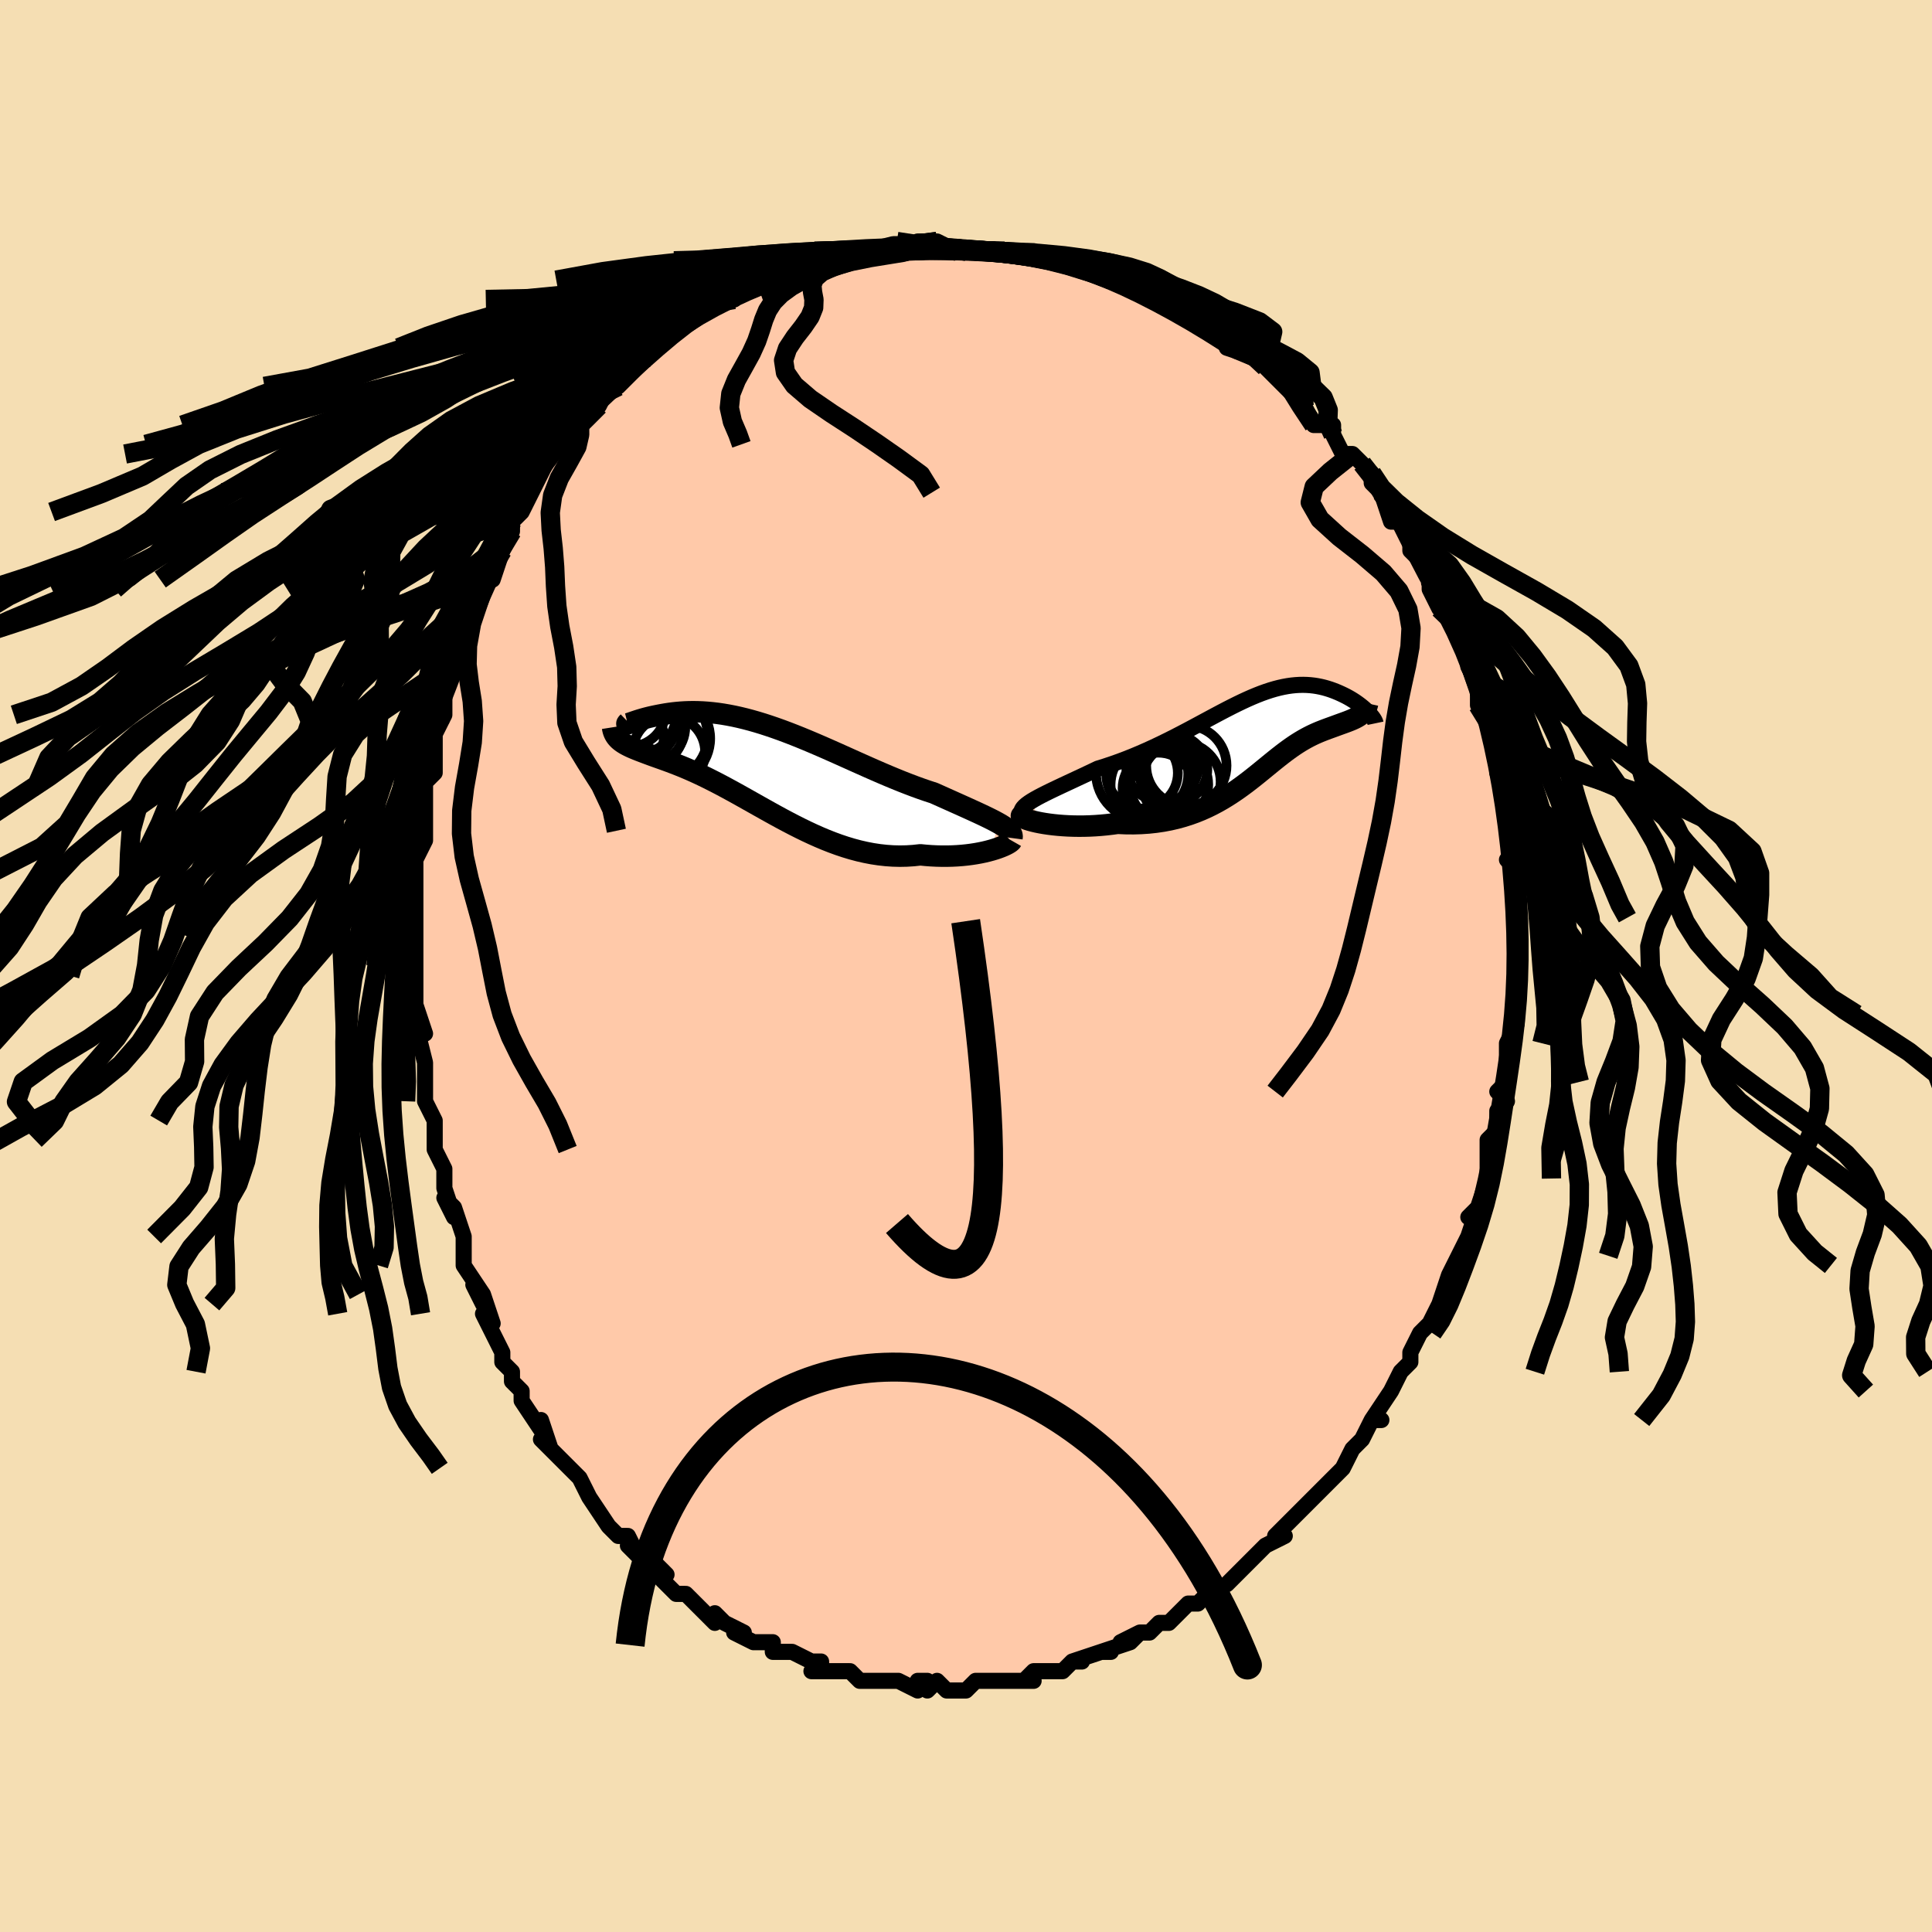 <svg viewBox="-100 -100 200 200" xmlns="http://www.w3.org/2000/svg" width="400" height="400" id="face-svg"><defs><clipPath id="leftEyeClipPath"><polyline points="24.276,5.918,23.965,5.749,23.63,5.575,23.272,5.396,22.892,5.212,22.492,5.022,22.072,4.827,21.634,4.627,21.18,4.42,20.71,4.208,20.225,3.99,19.727,3.767,19.216,3.538,18.693,3.304,18.16,3.065,17.616,2.822,16.97,2.611,16.314,2.385,15.648,2.144,14.974,1.889,14.292,1.622,13.604,1.343,12.911,1.055,12.214,0.758,11.513,0.454,10.81,0.145,10.106,-0.169,9.401,-0.484,8.696,-0.801,7.992,-1.117,7.29,-1.43,6.591,-1.74,5.895,-2.044,5.203,-2.342,4.516,-2.632,3.835,-2.913,3.16,-3.183,2.491,-3.443,1.83,-3.69,1.178,-3.923,0.534,-4.143,-0.101,-4.349,-0.725,-4.539,-1.34,-4.714,-1.943,-4.873,-2.535,-5.016,-3.114,-5.143,-3.682,-5.253,-4.236,-5.348,-4.777,-5.427,-5.304,-5.49,-5.818,-5.539,-6.317,-5.573,-6.801,-5.593,-7.27,-5.601,-7.724,-5.596,-8.163,-5.58,-8.586,-5.554,-8.993,-5.519,-9.384,-5.477,-9.759,-5.427,-10.119,-5.373,-10.461,-5.314,-10.788,-5.253,-11.099,-5.191,-11.394,-5.13,-11.674,-5.069,-11.939,-5.005,-12.189,-4.941,-12.425,-4.877,-12.645,-4.813,-12.851,-4.751,-13.042,-4.691,-13.217,-4.633,-13.378,-4.579,-13.524,-4.529,-13.654,-4.484,-13.77,-4.444,-13.87,-4.409,-13.956,-4.382,-14.873,-2.596,-14.73,-2.485,-14.575,-2.377,-14.408,-2.272,-14.229,-2.17,-14.038,-2.07,-13.835,-1.971,-13.62,-1.873,-13.393,-1.776,-13.154,-1.678,-12.904,-1.578,-12.642,-1.477,-12.369,-1.374,-12.085,-1.267,-11.789,-1.157,-11.482,-1.044,-11.161,-0.929,-10.828,-0.811,-10.482,-0.688,-10.124,-0.559,-9.753,-0.423,-9.369,-0.279,-8.974,-0.126,-8.566,0.036,-8.147,0.209,-7.716,0.393,-7.273,0.589,-6.819,0.796,-6.353,1.016,-5.876,1.247,-5.389,1.491,-4.89,1.746,-4.381,2.012,-3.862,2.29,-3.332,2.578,-2.792,2.875,-2.242,3.182,-1.682,3.496,-1.113,3.817,-0.534,4.143,0.054,4.474,0.652,4.808,1.258,5.143,1.873,5.478,2.497,5.81,3.129,6.139,3.769,6.462,4.416,6.778,5.072,7.084,5.734,7.379,6.404,7.661,7.079,7.927,7.762,8.176,8.449,8.406,9.142,8.615,9.84,8.801,10.542,8.962,11.248,9.098,11.956,9.205,12.666,9.284,13.377,9.333,14.089,9.351,14.799,9.337,15.508,9.292,16.213,9.215,16.782,9.27,17.344,9.311,17.899,9.338,18.446,9.351,18.984,9.351,19.512,9.338,20.029,9.312,20.532,9.274,21.022,9.224,21.497,9.163,21.956,9.092,22.396,9.012,22.816,8.924,23.215,8.828,23.592,8.726"></polyline></clipPath><clipPath id="rightEyeClipPath"><polyline points="-23.291,6.915,-22.982,6.731,-22.643,6.541,-22.274,6.346,-21.88,6.146,-21.463,5.939,-21.023,5.727,-20.564,5.509,-20.088,5.285,-19.597,5.055,-19.091,4.82,-18.574,4.578,-18.045,4.331,-17.508,4.078,-16.963,3.82,-16.412,3.558,-15.674,3.329,-14.938,3.083,-14.204,2.823,-13.476,2.548,-12.754,2.26,-12.039,1.96,-11.333,1.65,-10.635,1.331,-9.947,1.005,-9.27,0.674,-8.603,0.34,-7.948,0.003,-7.303,-0.334,-6.671,-0.67,-6.05,-1.003,-5.441,-1.331,-4.844,-1.652,-4.258,-1.966,-3.684,-2.271,-3.122,-2.565,-2.571,-2.847,-2.031,-3.116,-1.502,-3.371,-0.984,-3.611,-0.477,-3.835,0.02,-4.042,0.506,-4.232,0.982,-4.403,1.449,-4.557,1.905,-4.691,2.352,-4.807,2.789,-4.904,3.217,-4.982,3.636,-5.042,4.045,-5.083,4.446,-5.107,4.837,-5.113,5.218,-5.102,5.591,-5.075,5.954,-5.034,6.308,-4.978,6.653,-4.909,6.988,-4.829,7.313,-4.737,7.628,-4.637,7.934,-4.528,8.229,-4.413,8.513,-4.293,8.787,-4.169,9.049,-4.044,9.302,-3.916,9.545,-3.784,9.78,-3.648,10.005,-3.509,10.22,-3.368,10.426,-3.225,10.621,-3.082,10.807,-2.939,10.982,-2.797,11.147,-2.656,11.301,-2.517,11.444,-2.382,11.577,-2.249,11.699,-2.121,10.718,-1.964,10.586,-1.872,10.444,-1.784,10.292,-1.7,10.132,-1.619,9.964,-1.541,9.787,-1.464,9.602,-1.389,9.41,-1.314,9.211,-1.24,9.004,-1.164,8.791,-1.088,8.572,-1.009,8.348,-0.927,8.117,-0.842,7.88,-0.755,7.635,-0.667,7.382,-0.575,7.123,-0.479,6.857,-0.377,6.585,-0.269,6.308,-0.153,6.026,-0.028,5.739,0.107,5.448,0.252,5.153,0.409,4.853,0.577,4.549,0.757,4.241,0.949,3.928,1.154,3.611,1.372,3.289,1.602,2.961,1.844,2.628,2.098,2.289,2.363,1.943,2.639,1.589,2.925,1.227,3.221,0.857,3.524,0.477,3.835,0.087,4.151,-0.315,4.473,-0.729,4.797,-1.156,5.123,-1.596,5.448,-2.052,5.773,-2.523,6.093,-3.011,6.409,-3.517,6.718,-4.04,7.017,-4.583,7.306,-5.146,7.582,-5.73,7.843,-6.334,8.088,-6.96,8.314,-7.608,8.519,-8.277,8.703,-8.969,8.864,-9.682,8.999,-10.416,9.107,-11.172,9.189,-11.947,9.241,-12.74,9.265,-13.551,9.258,-14.378,9.222,-14.958,9.302,-15.539,9.37,-16.119,9.425,-16.698,9.467,-17.272,9.496,-17.841,9.512,-18.402,9.516,-18.954,9.508,-19.495,9.489,-20.022,9.458,-20.533,9.418,-21.026,9.368,-21.497,9.309,-21.944,9.243,-22.364,9.17"></polyline></clipPath><filter id="fuzzy"><feTurbulence id="turbulence" baseFrequency="0.05" numOctaves="3" type="noise" result="noise"></feTurbulence><feDisplacementMap in="SourceGraphic" in2="noise" scale="2"></feDisplacementMap></filter><linearGradient id="rainbowGradient" x1="0%" y1="0%" x2="100%" y2="0%"><stop offset="0%" style="stop-color: rgb(145, 85, 61);  stop-opacity: 1"></stop><stop offset="50%" style="stop-color: rgb(167, 133, 106);  stop-opacity: 1"></stop><stop offset="100%" style="stop-color: rgb(167, 133, 106);  stop-opacity: 1"></stop></linearGradient></defs><title>That&#39;s an ugly face</title><desc>CREATED BY XUAN TANG, MORE INFO AT TXSTC55.GITHUB.IO</desc><rect x="-100" y="-100" width="100%" height="100%" opacity="1" fill="rgb(245, 222, 179)"></rect><polyline id="faceContour" points="57,1,57,0,57,1,57,4,57,5,57,5,57,6,56,8,56,8,56,11,56,12,56,12,55,13,56,14,55,15,55,16,55,17,54,18,54,20,54,22,54,22,54,22,53,25,52,26,53,25,52,28,52,28,51,30,50,32,51,31,50,33,50,32,49,35,49,35,48,37,48,37,47,38,46,40,46,40,46,41,45,42,45,42,44,44,44,44,42,47,43,47,42,47,42,47,41,49,40,50,40,50,39,52,38,53,38,53,37,54,36,55,36,55,34,57,33,58,33,58,32,59,33,59,31,60,30,61,30,61,29,62,29,62,28,63,27,64,27,64,25,65,24,66,23,66,22,67,21,68,21,68,20,68,19,69,18,69,17,70,18,69,16,70,17,70,14,71,15,71,14,71,11,72,12,72,11,72,10,73,8,73,7,73,6,74,7,74,6,74,4,74,2,74,4,74,1,74,1,74,0,75,-1,75,-2,75,-3,74,-4,75,-4,74,-5,74,-5,75,-7,74,-7,74,-9,74,-10,74,-9,74,-11,74,-12,73,-13,73,-13,73,-16,73,-15,73,-15,72,-16,72,-18,71,-18,71,-20,71,-20,71,-20,70,-22,70,-24,69,-23,69,-25,68,-25,68,-26,67,-26,68,-28,66,-29,65,-29,65,-30,65,-32,63,-31,63,-32,62,-33,61,-33,62,-35,60,-34,61,-35,59,-36,59,-37,58,-37,58,-39,55,-39,55,-39,55,-40,53,-41,52,-42,51,-42,51,-42,51,-44,49,-43,50,-44,47,-44,48,-46,45,-46,45,-46,44,-47,43,-47,42,-48,41,-48,40,-48,40,-50,36,-49,37,-50,34,-50,35,-51,33,-50,34,-52,31,-52,31,-52,30,-52,28,-53,25,-54,24,-53,26,-54,23,-54,23,-54,21,-55,19,-55,18,-55,16,-55,16,-56,14,-56,14,-56,12,-56,12,-56,10,-56,10,-57,6,-56,7,-57,4,-57,5,-57,2,-57,2,-57,1,-57,0,-57,-2,-57,-3,-57,-7,-57,-8,-57,-7,-57,-8,-57,-10,-57,-11,-56,-13,-56,-14,-56,-15,-56,-16,-56,-17,-56,-19,-55,-20,-55,-22,-55,-23,-55,-24,-54,-26,-54,-26,-54,-27,-54,-28,-54,-29,-54,-28,-53,-31,-53,-31,-52,-33,-52,-35,-52,-34,-51,-36,-50,-39,-50,-39,-49,-41,-50,-40,-49,-40,-48,-43,-48,-43,-47,-45,-47,-45,-47,-46,-46,-47,-45,-49,-45,-49,-45,-49,-44,-51,-43,-53,-43,-53,-41,-54,-42,-54,-41,-55,-40,-56,-40,-56,-39,-57,-38,-58,-37,-60,-37,-60,-35,-61,-36,-60,-34,-62,-33,-63,-33,-63,-32,-64,-32,-64,-31,-65,-30,-66,-29,-67,-28,-67,-27,-68,-25,-69,-27,-68,-25,-69,-25,-69,-24,-69,-23,-70,-22,-70,-20,-71,-20,-71,-19,-72,-18,-72,-17,-72,-15,-73,-16,-73,-14,-73,-15,-73,-14,-73,-11,-74,-11,-74,-10,-74,-10,-74,-9,-74,-8,-74,-6,-74,-6,-74,-5,-75,-4,-75,-3,-75,-1,-74,-1,-74,0,-74,1,-74,2,-74,2,-74,3,-74,4,-74,5,-74,6,-74,7,-74,9,-73,9,-73,11,-73,12,-73,12,-72,13,-72,15,-71,13,-72,16,-71,17,-71,18,-70,18,-70,20,-69,20,-69,22,-68,22,-68,23,-67,23,-67,24,-67,25,-66,26,-66,28,-64,28,-64,27,-64,30,-63,30,-63,31,-62,31,-62,33,-60,33,-60,34,-59,34,-59,34,-59,35,-58,36,-56,37,-56,38,-56,38,-55,39,-53,40,-53,41,-52,42,-51,42,-50,43,-49,42,-50,43,-49,44,-46,45,-46,45,-46,46,-44,46,-43,47,-42,48,-41,48,-40,48,-40,48,-39,49,-37,50,-37,50,-37,51,-34,52,-33,52,-32,52,-32,53,-30,52,-31,53,-29,53,-27,54,-26,54,-25,54,-25,55,-22,55,-23,55,-21,55,-20,56,-18,56,-17,56,-16,56,-16,56,-15,56,-15,57,-12,56,-11,57,-10,57,-10,57,-6,57,-5,57,-7,57,-5,57,-4,57,-2,57,-1,57,1,57,0" fill="#ffc9a9" stroke="black" stroke-width="1.667" stroke-linejoin="round" filter="url(#fuzzy)"></polyline><g transform="translate(30.075 -23.993)"><polyline id="rightCountour" points="-23.291,6.915,-22.982,6.731,-22.643,6.541,-22.274,6.346,-21.88,6.146,-21.463,5.939,-21.023,5.727,-20.564,5.509,-20.088,5.285,-19.597,5.055,-19.091,4.82,-18.574,4.578,-18.045,4.331,-17.508,4.078,-16.963,3.82,-16.412,3.558,-15.674,3.329,-14.938,3.083,-14.204,2.823,-13.476,2.548,-12.754,2.26,-12.039,1.96,-11.333,1.65,-10.635,1.331,-9.947,1.005,-9.27,0.674,-8.603,0.34,-7.948,0.003,-7.303,-0.334,-6.671,-0.67,-6.05,-1.003,-5.441,-1.331,-4.844,-1.652,-4.258,-1.966,-3.684,-2.271,-3.122,-2.565,-2.571,-2.847,-2.031,-3.116,-1.502,-3.371,-0.984,-3.611,-0.477,-3.835,0.02,-4.042,0.506,-4.232,0.982,-4.403,1.449,-4.557,1.905,-4.691,2.352,-4.807,2.789,-4.904,3.217,-4.982,3.636,-5.042,4.045,-5.083,4.446,-5.107,4.837,-5.113,5.218,-5.102,5.591,-5.075,5.954,-5.034,6.308,-4.978,6.653,-4.909,6.988,-4.829,7.313,-4.737,7.628,-4.637,7.934,-4.528,8.229,-4.413,8.513,-4.293,8.787,-4.169,9.049,-4.044,9.302,-3.916,9.545,-3.784,9.78,-3.648,10.005,-3.509,10.22,-3.368,10.426,-3.225,10.621,-3.082,10.807,-2.939,10.982,-2.797,11.147,-2.656,11.301,-2.517,11.444,-2.382,11.577,-2.249,11.699,-2.121,10.718,-1.964,10.586,-1.872,10.444,-1.784,10.292,-1.7,10.132,-1.619,9.964,-1.541,9.787,-1.464,9.602,-1.389,9.41,-1.314,9.211,-1.24,9.004,-1.164,8.791,-1.088,8.572,-1.009,8.348,-0.927,8.117,-0.842,7.88,-0.755,7.635,-0.667,7.382,-0.575,7.123,-0.479,6.857,-0.377,6.585,-0.269,6.308,-0.153,6.026,-0.028,5.739,0.107,5.448,0.252,5.153,0.409,4.853,0.577,4.549,0.757,4.241,0.949,3.928,1.154,3.611,1.372,3.289,1.602,2.961,1.844,2.628,2.098,2.289,2.363,1.943,2.639,1.589,2.925,1.227,3.221,0.857,3.524,0.477,3.835,0.087,4.151,-0.315,4.473,-0.729,4.797,-1.156,5.123,-1.596,5.448,-2.052,5.773,-2.523,6.093,-3.011,6.409,-3.517,6.718,-4.04,7.017,-4.583,7.306,-5.146,7.582,-5.73,7.843,-6.334,8.088,-6.96,8.314,-7.608,8.519,-8.277,8.703,-8.969,8.864,-9.682,8.999,-10.416,9.107,-11.172,9.189,-11.947,9.241,-12.74,9.265,-13.551,9.258,-14.378,9.222,-14.958,9.302,-15.539,9.37,-16.119,9.425,-16.698,9.467,-17.272,9.496,-17.841,9.512,-18.402,9.516,-18.954,9.508,-19.495,9.489,-20.022,9.458,-20.533,9.418,-21.026,9.368,-21.497,9.309,-21.944,9.243,-22.364,9.17" fill="white" stroke="white" stroke-width="0" stroke-linejoin="round" filter="url(#fuzzy)"></polyline></g><g transform="translate(-20.94 -20.723)"><polyline id="leftCountour" points="24.276,5.918,23.965,5.749,23.63,5.575,23.272,5.396,22.892,5.212,22.492,5.022,22.072,4.827,21.634,4.627,21.18,4.42,20.71,4.208,20.225,3.99,19.727,3.767,19.216,3.538,18.693,3.304,18.16,3.065,17.616,2.822,16.97,2.611,16.314,2.385,15.648,2.144,14.974,1.889,14.292,1.622,13.604,1.343,12.911,1.055,12.214,0.758,11.513,0.454,10.81,0.145,10.106,-0.169,9.401,-0.484,8.696,-0.801,7.992,-1.117,7.29,-1.43,6.591,-1.74,5.895,-2.044,5.203,-2.342,4.516,-2.632,3.835,-2.913,3.16,-3.183,2.491,-3.443,1.83,-3.69,1.178,-3.923,0.534,-4.143,-0.101,-4.349,-0.725,-4.539,-1.34,-4.714,-1.943,-4.873,-2.535,-5.016,-3.114,-5.143,-3.682,-5.253,-4.236,-5.348,-4.777,-5.427,-5.304,-5.49,-5.818,-5.539,-6.317,-5.573,-6.801,-5.593,-7.27,-5.601,-7.724,-5.596,-8.163,-5.58,-8.586,-5.554,-8.993,-5.519,-9.384,-5.477,-9.759,-5.427,-10.119,-5.373,-10.461,-5.314,-10.788,-5.253,-11.099,-5.191,-11.394,-5.13,-11.674,-5.069,-11.939,-5.005,-12.189,-4.941,-12.425,-4.877,-12.645,-4.813,-12.851,-4.751,-13.042,-4.691,-13.217,-4.633,-13.378,-4.579,-13.524,-4.529,-13.654,-4.484,-13.77,-4.444,-13.87,-4.409,-13.956,-4.382,-14.873,-2.596,-14.73,-2.485,-14.575,-2.377,-14.408,-2.272,-14.229,-2.17,-14.038,-2.07,-13.835,-1.971,-13.62,-1.873,-13.393,-1.776,-13.154,-1.678,-12.904,-1.578,-12.642,-1.477,-12.369,-1.374,-12.085,-1.267,-11.789,-1.157,-11.482,-1.044,-11.161,-0.929,-10.828,-0.811,-10.482,-0.688,-10.124,-0.559,-9.753,-0.423,-9.369,-0.279,-8.974,-0.126,-8.566,0.036,-8.147,0.209,-7.716,0.393,-7.273,0.589,-6.819,0.796,-6.353,1.016,-5.876,1.247,-5.389,1.491,-4.89,1.746,-4.381,2.012,-3.862,2.29,-3.332,2.578,-2.792,2.875,-2.242,3.182,-1.682,3.496,-1.113,3.817,-0.534,4.143,0.054,4.474,0.652,4.808,1.258,5.143,1.873,5.478,2.497,5.81,3.129,6.139,3.769,6.462,4.416,6.778,5.072,7.084,5.734,7.379,6.404,7.661,7.079,7.927,7.762,8.176,8.449,8.406,9.142,8.615,9.84,8.801,10.542,8.962,11.248,9.098,11.956,9.205,12.666,9.284,13.377,9.333,14.089,9.351,14.799,9.337,15.508,9.292,16.213,9.215,16.782,9.27,17.344,9.311,17.899,9.338,18.446,9.351,18.984,9.351,19.512,9.338,20.029,9.312,20.532,9.274,21.022,9.224,21.497,9.163,21.956,9.092,22.396,9.012,22.816,8.924,23.215,8.828,23.592,8.726" fill="white" stroke="white" stroke-width="0" stroke-linejoin="round" filter="url(#fuzzy)"></polyline></g><g transform="translate(30.075 -23.993)"><polyline id="rightUpper" points="-24.031,8.62,-24.199,8.449,-24.303,8.282,-24.347,8.115,-24.337,7.949,-24.273,7.783,-24.162,7.615,-24.004,7.445,-23.805,7.272,-23.566,7.096,-23.291,6.915,-22.982,6.731,-22.643,6.541,-22.274,6.346,-21.88,6.146,-21.463,5.939,-21.023,5.727,-20.564,5.509,-20.088,5.285,-19.597,5.055,-19.091,4.82,-18.574,4.578,-18.045,4.331,-17.508,4.078,-16.963,3.82,-16.412,3.558,-15.674,3.329,-14.938,3.083,-14.204,2.823,-13.476,2.548,-12.754,2.26,-12.039,1.96,-11.333,1.65,-10.635,1.331,-9.947,1.005,-9.27,0.674,-8.603,0.34,-7.948,0.003,-7.303,-0.334,-6.671,-0.67,-6.05,-1.003,-5.441,-1.331,-4.844,-1.652,-4.258,-1.966,-3.684,-2.271,-3.122,-2.565,-2.571,-2.847,-2.031,-3.116,-1.502,-3.371,-0.984,-3.611,-0.477,-3.835,0.02,-4.042,0.506,-4.232,0.982,-4.403,1.449,-4.557,1.905,-4.691,2.352,-4.807,2.789,-4.904,3.217,-4.982,3.636,-5.042,4.045,-5.083,4.446,-5.107,4.837,-5.113,5.218,-5.102,5.591,-5.075,5.954,-5.034,6.308,-4.978,6.653,-4.909,6.988,-4.829,7.313,-4.737,7.628,-4.637,7.934,-4.528,8.229,-4.413,8.513,-4.293,8.787,-4.169,9.049,-4.044,9.302,-3.916,9.545,-3.784,9.78,-3.648,10.005,-3.509,10.22,-3.368,10.426,-3.225,10.621,-3.082,10.807,-2.939,10.982,-2.797,11.147,-2.656,11.301,-2.517,11.444,-2.382,11.577,-2.249,11.699,-2.121,11.81,-1.996,11.91,-1.877,11.999,-1.763,12.077,-1.655,12.144,-1.552,12.2,-1.456,12.246,-1.366,12.281,-1.282,12.305,-1.205,12.32,-1.134" fill="none" stroke="black" stroke-width="1.667" stroke-linejoin="round" filter="url(#fuzzy)"></polyline><polyline id="rightLower" points="-24.287,8.39,-24.342,8.445,-24.33,8.511,-24.256,8.585,-24.124,8.665,-23.94,8.749,-23.706,8.836,-23.428,8.923,-23.109,9.008,-22.753,9.091,-22.364,9.17,-21.944,9.243,-21.497,9.309,-21.026,9.368,-20.533,9.418,-20.022,9.458,-19.495,9.489,-18.954,9.508,-18.402,9.516,-17.841,9.512,-17.272,9.496,-16.698,9.467,-16.119,9.425,-15.539,9.37,-14.958,9.302,-14.378,9.222,-13.551,9.258,-12.74,9.265,-11.947,9.241,-11.172,9.189,-10.416,9.107,-9.682,8.999,-8.969,8.864,-8.277,8.703,-7.608,8.519,-6.96,8.314,-6.334,8.088,-5.73,7.843,-5.146,7.582,-4.583,7.306,-4.04,7.017,-3.517,6.718,-3.011,6.409,-2.523,6.093,-2.052,5.773,-1.596,5.448,-1.156,5.123,-0.729,4.797,-0.315,4.473,0.087,4.151,0.477,3.835,0.857,3.524,1.227,3.221,1.589,2.925,1.943,2.639,2.289,2.363,2.628,2.098,2.961,1.844,3.289,1.602,3.611,1.372,3.928,1.154,4.241,0.949,4.549,0.757,4.853,0.577,5.153,0.409,5.448,0.252,5.739,0.107,6.026,-0.028,6.308,-0.153,6.585,-0.269,6.857,-0.377,7.123,-0.479,7.382,-0.575,7.635,-0.667,7.88,-0.755,8.117,-0.842,8.348,-0.927,8.572,-1.009,8.791,-1.088,9.004,-1.164,9.211,-1.24,9.41,-1.314,9.602,-1.389,9.787,-1.464,9.964,-1.541,10.132,-1.619,10.292,-1.7,10.444,-1.784,10.586,-1.872,10.718,-1.964,10.841,-2.06,10.955,-2.161,11.058,-2.268,11.152,-2.381,11.235,-2.499,11.309,-2.624,11.372,-2.755,11.425,-2.892,11.469,-3.036,11.502,-3.187" fill="none" stroke="black" stroke-width="2.222" stroke-linejoin="round" filter="url(#fuzzy)"></polyline><!--[--><circle r="4.043" cx="-9.042" cy="5.218" stroke="black" fill="none" stroke-width="1" filter="url(#fuzzy)" clip-path="url(#rightEyeClipPath)"></circle><circle r="3.575" cx="-8.664" cy="3.611" stroke="black" fill="none" stroke-width="1" filter="url(#fuzzy)" clip-path="url(#rightEyeClipPath)"></circle><circle r="4.926" cx="-11.691" cy="3.983" stroke="black" fill="none" stroke-width="1" filter="url(#fuzzy)" clip-path="url(#rightEyeClipPath)"></circle><circle r="4.313" cx="-10.798" cy="5.253" stroke="black" fill="none" stroke-width="1" filter="url(#fuzzy)" clip-path="url(#rightEyeClipPath)"></circle><circle r="3.734" cx="-9.762" cy="3.261" stroke="black" fill="none" stroke-width="1" filter="url(#fuzzy)" clip-path="url(#rightEyeClipPath)"></circle><circle r="4.249" cx="-11.314" cy="4.096" stroke="black" fill="none" stroke-width="1" filter="url(#fuzzy)" clip-path="url(#rightEyeClipPath)"></circle><circle r="3.694" cx="-10.171" cy="5.604" stroke="black" fill="none" stroke-width="1" filter="url(#fuzzy)" clip-path="url(#rightEyeClipPath)"></circle><circle r="4.091" cx="-7.808" cy="4.923" stroke="black" fill="none" stroke-width="1" filter="url(#fuzzy)" clip-path="url(#rightEyeClipPath)"></circle><circle r="3.682" cx="-11.827" cy="4.009" stroke="black" fill="none" stroke-width="1" filter="url(#fuzzy)" clip-path="url(#rightEyeClipPath)"></circle><circle r="4.158" cx="-7.262" cy="3.246" stroke="black" fill="none" stroke-width="1" filter="url(#fuzzy)" clip-path="url(#rightEyeClipPath)"></circle><!--]--></g><g transform="translate(-20.94 -20.723)"><polyline id="leftUpper" points="25.694,7.476,25.715,7.32,25.696,7.166,25.637,7.014,25.541,6.862,25.41,6.71,25.244,6.557,25.046,6.402,24.818,6.244,24.561,6.083,24.276,5.918,23.965,5.749,23.63,5.575,23.272,5.396,22.892,5.212,22.492,5.022,22.072,4.827,21.634,4.627,21.18,4.42,20.71,4.208,20.225,3.99,19.727,3.767,19.216,3.538,18.693,3.304,18.16,3.065,17.616,2.822,16.97,2.611,16.314,2.385,15.648,2.144,14.974,1.889,14.292,1.622,13.604,1.343,12.911,1.055,12.214,0.758,11.513,0.454,10.81,0.145,10.106,-0.169,9.401,-0.484,8.696,-0.801,7.992,-1.117,7.29,-1.43,6.591,-1.74,5.895,-2.044,5.203,-2.342,4.516,-2.632,3.835,-2.913,3.16,-3.183,2.491,-3.443,1.83,-3.69,1.178,-3.923,0.534,-4.143,-0.101,-4.349,-0.725,-4.539,-1.34,-4.714,-1.943,-4.873,-2.535,-5.016,-3.114,-5.143,-3.682,-5.253,-4.236,-5.348,-4.777,-5.427,-5.304,-5.49,-5.818,-5.539,-6.317,-5.573,-6.801,-5.593,-7.27,-5.601,-7.724,-5.596,-8.163,-5.58,-8.586,-5.554,-8.993,-5.519,-9.384,-5.477,-9.759,-5.427,-10.119,-5.373,-10.461,-5.314,-10.788,-5.253,-11.099,-5.191,-11.394,-5.13,-11.674,-5.069,-11.939,-5.005,-12.189,-4.941,-12.425,-4.877,-12.645,-4.813,-12.851,-4.751,-13.042,-4.691,-13.217,-4.633,-13.378,-4.579,-13.524,-4.529,-13.654,-4.484,-13.77,-4.444,-13.87,-4.409,-13.956,-4.382,-14.027,-4.36,-14.083,-4.346,-14.125,-4.34,-14.153,-4.341,-14.166,-4.351,-14.166,-4.369,-14.152,-4.395,-14.125,-4.429,-14.084,-4.472,-14.031,-4.523" fill="none" stroke="black" stroke-width="2.222" stroke-linejoin="round" filter="url(#fuzzy)"></polyline><polyline id="leftLower" points="25.669,7.744,25.632,7.809,25.55,7.888,25.427,7.977,25.265,8.076,25.065,8.18,24.832,8.289,24.565,8.399,24.269,8.51,23.943,8.62,23.592,8.726,23.215,8.828,22.816,8.924,22.396,9.012,21.956,9.092,21.497,9.163,21.022,9.224,20.532,9.274,20.029,9.312,19.512,9.338,18.984,9.351,18.446,9.351,17.899,9.338,17.344,9.311,16.782,9.27,16.213,9.215,15.508,9.292,14.799,9.337,14.089,9.351,13.377,9.333,12.666,9.284,11.956,9.205,11.248,9.098,10.542,8.962,9.84,8.801,9.142,8.615,8.449,8.406,7.762,8.176,7.079,7.927,6.404,7.661,5.734,7.379,5.072,7.084,4.416,6.778,3.769,6.462,3.129,6.139,2.497,5.81,1.873,5.478,1.258,5.143,0.652,4.808,0.054,4.474,-0.534,4.143,-1.113,3.817,-1.682,3.496,-2.242,3.182,-2.792,2.875,-3.332,2.578,-3.862,2.29,-4.381,2.012,-4.89,1.746,-5.389,1.491,-5.876,1.247,-6.353,1.016,-6.819,0.796,-7.273,0.589,-7.716,0.393,-8.147,0.209,-8.566,0.036,-8.974,-0.126,-9.369,-0.279,-9.753,-0.423,-10.124,-0.559,-10.482,-0.688,-10.828,-0.811,-11.161,-0.929,-11.482,-1.044,-11.789,-1.157,-12.085,-1.267,-12.369,-1.374,-12.642,-1.477,-12.904,-1.578,-13.154,-1.678,-13.393,-1.776,-13.62,-1.873,-13.835,-1.971,-14.038,-2.07,-14.229,-2.17,-14.408,-2.272,-14.575,-2.377,-14.73,-2.485,-14.873,-2.596,-15.003,-2.711,-15.122,-2.831,-15.229,-2.956,-15.323,-3.086,-15.406,-3.222,-15.477,-3.363,-15.537,-3.51,-15.585,-3.663,-15.623,-3.821,-15.649,-3.986" fill="none" stroke="black" stroke-width="2.222" stroke-linejoin="round" filter="url(#fuzzy)"></polyline><!--[--><circle r="4.271" cx="-13.156" cy="-4.81" stroke="black" fill="none" stroke-width="1" filter="url(#fuzzy)" clip-path="url(#leftEyeClipPath)"></circle><circle r="4.993" cx="-13.97" cy="-5.744" stroke="black" fill="none" stroke-width="1" filter="url(#fuzzy)" clip-path="url(#leftEyeClipPath)"></circle><circle r="4.629" cx="-10.424" cy="-3.103" stroke="black" fill="none" stroke-width="1" filter="url(#fuzzy)" clip-path="url(#leftEyeClipPath)"></circle><circle r="3.761" cx="-14.108" cy="-2.928" stroke="black" fill="none" stroke-width="1" filter="url(#fuzzy)" clip-path="url(#leftEyeClipPath)"></circle><circle r="4.661" cx="-10.202" cy="-2.827" stroke="black" fill="none" stroke-width="1" filter="url(#fuzzy)" clip-path="url(#leftEyeClipPath)"></circle><circle r="3.841" cx="-11.959" cy="-4.034" stroke="black" fill="none" stroke-width="1" filter="url(#fuzzy)" clip-path="url(#leftEyeClipPath)"></circle><circle r="3.105" cx="-11.5" cy="-3.321" stroke="black" fill="none" stroke-width="1" filter="url(#fuzzy)" clip-path="url(#leftEyeClipPath)"></circle><circle r="3.753" cx="-13.893" cy="-5.742" stroke="black" fill="none" stroke-width="1" filter="url(#fuzzy)" clip-path="url(#leftEyeClipPath)"></circle><circle r="3.747" cx="-9.813" cy="-1.422" stroke="black" fill="none" stroke-width="1" filter="url(#fuzzy)" clip-path="url(#leftEyeClipPath)"></circle><circle r="4.275" cx="-12.873" cy="-5.621" stroke="black" fill="none" stroke-width="1" filter="url(#fuzzy)" clip-path="url(#leftEyeClipPath)"></circle><!--]--></g><g id="hairs"><!--[--><polyline points="0,-74,-1.689,-74.181,-4.165,-74.277,-6.793,-74.212,-9.208,-74.062,-11.296,-73.856,-13.105,-73.594,-14.772,-73.266,-16.467,-72.858,-18.328,-72.367,-20.417,-71.795,-22.716,-71.155,-25.17,-70.462,-27.726,-69.72,-30.361,-68.926,-33.061,-68.064,-35.799,-67.122,-38.523,-66.095,-41.177,-64.989,-43.745,-63.815,-46.276,-62.581,-48.871,-61.288,-51.619,-59.931,-54.52,-58.504,-57.465,-57.007,-60.302,-55.45,-62.953,-53.842,-65.499,-52.181,-68.122,-50.455,-70.936,-48.647,-73.854,-46.747,-76.731,-44.741,-79.782,-42.566,-83.414,-40" fill="none" stroke="rgb(0, 0, 0)" stroke-width="2" stroke-linejoin="round" filter="url(#fuzzy)"></polyline><polyline points="0,-74,-1.585,-74.181,-3.68,-74.276,-5.843,-74.211,-7.937,-74.059,-9.924,-73.853,-11.84,-73.589,-13.772,-73.257,-15.806,-72.847,-17.978,-72.352,-20.247,-71.778,-22.529,-71.136,-24.738,-70.44,-26.827,-69.693,-28.791,-68.892,-30.656,-68.022,-32.447,-67.074,-34.182,-66.042,-35.874,-64.933,-37.544,-63.754,-39.24,-62.513,-41.023,-61.211,-42.953,-59.845,-45.057,-58.411,-47.315,-56.91,-49.672,-55.347,-52.068,-53.728,-54.473,-52.052,-56.882,-50.314,-59.277,-48.511,-61.575,-46.653,-63.624,-44.782,-65.307,-42.99,-66.726,-41.435,-68.253,-40.255,-70.267,-39" fill="none" stroke="rgb(0, 0, 0)" stroke-width="2" stroke-linejoin="round" filter="url(#fuzzy)"></polyline><polyline points="-1,-74,-3.014,-74.556,-4.984,-74.564,-7.066,-74.373,-9.462,-74.14,-12.22,-73.887,-15.173,-73.59,-18.036,-73.231,-20.581,-72.8,-22.776,-72.296,-24.799,-71.717,-26.936,-71.068,-29.456,-70.355,-32.514,-69.592,-36.131,-68.788,-40.227,-67.936,-44.671,-67.013,-49.292,-65.988,-53.873,-64.838,-58.154,-63.565,-61.915,-62.197,-65.069,-60.802,-67.749,-59.47,-71.259,-58" fill="none" stroke="rgb(0, 0, 0)" stroke-width="2" stroke-linejoin="round" filter="url(#fuzzy)"></polyline><polyline points="-1,-74,-3.945,-74.375,-7.028,-74.273,-9.561,-74.092,-11.56,-73.885,-13.504,-73.635,-15.782,-73.322,-18.515,-72.933,-21.591,-72.456,-24.775,-71.891,-27.817,-71.254,-30.556,-70.569,-32.984,-69.853,-35.256,-69.105,-37.646,-68.298,-40.464,-67.399,-43.967,-66.389,-48.29,-65.281,-53.375,-64.114,-58.915,-62.932,-64.352,-61.745,-69.082,-60.497,-72.986,-59.083,-76.924,-57.455,-81.116,-56" fill="none" stroke="rgb(0, 0, 0)" stroke-width="2" stroke-linejoin="round" filter="url(#fuzzy)"></polyline><polyline points="-3,-75,-5.049,-74.746,-7.467,-74.402,-9.729,-74.126,-11.887,-73.862,-14.171,-73.553,-16.652,-73.172,-19.301,-72.714,-22.067,-72.179,-24.881,-71.57,-27.642,-70.892,-30.247,-70.151,-32.631,-69.351,-34.813,-68.489,-36.899,-67.558,-39.056,-66.545,-41.46,-65.443,-44.24,-64.252,-47.436,-62.979,-51.004,-61.643,-54.845,-60.262,-58.864,-58.852,-62.997,-57.423,-67.183,-55.972,-71.294,-54.489,-75.089,-52.954,-78.274,-51.353,-80.688,-49.681,-82.528,-47.945,-84.413,-46.158,-87.149,-44.318,-91.253,-42.412,-96.658,-40.433,-102.991,-38.384,-110.742,-36" fill="none" stroke="rgb(0, 0, 0)" stroke-width="2" stroke-linejoin="round" filter="url(#fuzzy)"></polyline><polyline points="-3,-75,-4.871,-74.749,-6.978,-74.405,-9.164,-74.13,-11.216,-73.872,-13.183,-73.57,-15.218,-73.198,-17.425,-72.749,-19.813,-72.225,-22.325,-71.627,-24.887,-70.959,-27.442,-70.229,-29.976,-69.445,-32.519,-68.606,-35.128,-67.703,-37.851,-66.721,-40.688,-65.644,-43.578,-64.468,-46.427,-63.199,-49.164,-61.857,-51.809,-60.468,-54.495,-59.058,-57.405,-57.649,-60.623,-56.254,-63.974,-54.864,-67.074,-53.423,-69.751,-51.828,-72.649,-50.092,-76.884,-49" fill="none" stroke="rgb(0, 0, 0)" stroke-width="2" stroke-linejoin="round" filter="url(#fuzzy)"></polyline><polyline points="-6,-74,-6.204,-73.985,-6.535,-73.876,-7.948,-73.648,-9.909,-73.331,-11.902,-72.931,-13.631,-72.437,-14.922,-71.851,-15.686,-71.192,-15.953,-70.489,-15.884,-69.757,-15.738,-68.986,-15.771,-68.15,-16.141,-67.224,-16.84,-66.2,-17.705,-65.091,-18.478,-63.92,-18.882,-62.706,-18.689,-61.445,-17.765,-60.117,-16.116,-58.702,-13.926,-57.202,-11.529,-55.649,-9.208,-54.085,-6.953,-52.513,-4.688,-50.851,-3.55,-49" fill="none" stroke="rgb(0, 0, 0)" stroke-width="2" stroke-linejoin="round" filter="url(#fuzzy)"></polyline><polyline points="-6,-74,-8.311,-73.984,-10.11,-73.863,-11.928,-73.597,-13.813,-73.216,-15.795,-72.75,-17.994,-72.208,-20.514,-71.592,-23.334,-70.906,-26.282,-70.158,-29.131,-69.356,-31.728,-68.498,-34.091,-67.571,-36.403,-66.563,-38.917,-65.461,-41.832,-64.266,-45.202,-62.988,-48.917,-61.646,-52.748,-60.261,-56.408,-58.852,-59.629,-57.428,-62.225,-55.987,-64.177,-54.516,-65.695,-52.991,-67.214,-51.396,-69.246,-49.725,-72.123,-47.993,-75.751,-46.216,-79.653,-44.391,-83.314,-42.489,-86.367,-40.548,-88.136,-39" fill="none" stroke="rgb(0, 0, 0)" stroke-width="2" stroke-linejoin="round" filter="url(#fuzzy)"></polyline><polyline points="-6,-74,-8.481,-73.985,-10.2,-73.867,-11.91,-73.605,-13.667,-73.228,-15.412,-72.767,-17.139,-72.232,-18.878,-71.623,-20.651,-70.944,-22.463,-70.204,-24.303,-69.412,-26.155,-68.568,-28.003,-67.661,-29.832,-66.673,-31.63,-65.589,-33.392,-64.405,-35.122,-63.13,-36.822,-61.786,-38.485,-60.399,-40.087,-58.992,-41.595,-57.583,-42.997,-56.181,-44.327,-54.768,-45.674,-53.299,-47.142,-51.71,-48.754,-49.982,-50.417,-48.173,-52.217,-46" fill="none" stroke="rgb(0, 0, 0)" stroke-width="2" stroke-linejoin="round" filter="url(#fuzzy)"></polyline><polyline points="-8,-74,-9.804,-73.93,-11.613,-73.686,-13.412,-73.349,-15.239,-72.945,-17.306,-72.447,-19.811,-71.85,-22.752,-71.179,-25.92,-70.467,-29.033,-69.731,-31.9,-68.958,-34.499,-68.118,-36.96,-67.187,-39.493,-66.157,-42.331,-65.043,-45.68,-63.868,-49.68,-62.647,-54.356,-61.378,-59.594,-60.042,-65.14,-58.625,-70.606,-57.129,-75.509,-55.579,-79.421,-54.002,-82.361,-52.396,-85.238,-50.716,-89.505,-48.908,-94.66,-47" fill="none" stroke="rgb(0, 0, 0)" stroke-width="2" stroke-linejoin="round" filter="url(#fuzzy)"></polyline><polyline points="-11,-74,-16.131,-73.3,-18.259,-72.775,-20.736,-72.229,-24.016,-71.606,-27.787,-70.899,-31.647,-70.128,-35.242,-69.311,-38.339,-68.445,-40.879,-67.513,-42.968,-66.495,-44.786,-65.377,-46.489,-64.163,-48.172,-62.868,-49.897,-61.514,-51.751,-60.122,-53.873,-58.707,-56.425,-57.275,-59.529,-55.82,-63.189,-54.331,-67.249,-52.789,-71.431,-51.182,-75.441,-49.507,-79.146,-47.769,-82.686,-45.976,-86.403,-44.131,-90.555,-42.233,-94.98,-40.282,-99.103,-38.288,-102.487,-36.235,-105.423,-33.994,-108.727,-31" fill="none" stroke="rgb(0, 0, 0)" stroke-width="2" stroke-linejoin="round" filter="url(#fuzzy)"></polyline><polyline points="-11,-74,-14.258,-73.298,-16.107,-72.771,-17.693,-72.223,-19.417,-71.596,-21.338,-70.886,-23.365,-70.112,-25.393,-69.289,-27.376,-68.417,-29.333,-67.476,-31.305,-66.447,-33.327,-65.322,-35.404,-64.102,-37.505,-62.804,-39.576,-61.448,-41.553,-60.052,-43.402,-58.632,-45.134,-57.189,-46.806,-55.721,-48.493,-54.214,-50.258,-52.655,-52.129,-51.035,-54.1,-49.35,-56.149,-47.603,-58.251,-45.798,-60.386,-43.936,-62.539,-42.015,-64.688,-40.03,-66.793,-37.97,-68.783,-35.824,-70.567,-33.594,-72.107,-31.34,-73.506,-29.238,-74.952,-27.536,-76.601,-26" fill="none" stroke="rgb(0, 0, 0)" stroke-width="2" stroke-linejoin="round" filter="url(#fuzzy)"></polyline><polyline points="-15,-73,-17.116,-72.727,-18.254,-72.229,-19.801,-71.609,-21.962,-70.888,-24.431,-70.1,-26.81,-69.269,-28.895,-68.393,-30.742,-67.448,-32.548,-66.414,-34.498,-65.278,-36.668,-64.048,-39.011,-62.741,-41.404,-61.377,-43.704,-59.975,-45.815,-58.548,-47.716,-57.098,-49.469,-55.62,-51.196,-54.101,-53.034,-52.53,-55.094,-50.899,-57.436,-49.205,-60.068,-47.448,-62.953,-45.631,-66.015,-43.755,-69.14,-41.818,-72.18,-39.818,-74.988,-37.755,-77.487,-35.637,-79.742,-33.491,-81.972,-31.365,-84.441,-29.322,-87.262,-27.402,-90.248,-25.568,-92.951,-23.685,-94.943,-21.566,-96.061,-19" fill="none" stroke="rgb(0, 0, 0)" stroke-width="2" stroke-linejoin="round" filter="url(#fuzzy)"></polyline><polyline points="-15,-73,-16.107,-72.729,-17.526,-72.234,-19.333,-71.618,-21.581,-70.901,-24.135,-70.116,-26.73,-69.29,-29.173,-68.422,-31.46,-67.488,-33.709,-66.464,-36.02,-65.338,-38.387,-64.115,-40.715,-62.812,-42.912,-61.451,-44.973,-60.054,-47.003,-58.635,-49.162,-57.197,-51.577,-55.734,-54.264,-54.234,-57.117,-52.682,-59.957,-51.067,-62.618,-49.385,-65.019,-47.641,-67.194,-45.84,-69.282,-43.985,-71.467,-42.073,-73.9,-40.099,-76.613,-38.05,-79.44,-35.902,-82.035,-33.625,-84.052,-31.249,-85.387,-29.068,-86.009,-28" fill="none" stroke="rgb(0, 0, 0)" stroke-width="2" stroke-linejoin="round" filter="url(#fuzzy)"></polyline><polyline points="-16,-73,-17.436,-72.284,-19.17,-71.65,-21.056,-70.915,-23.012,-70.111,-24.911,-69.276,-26.678,-68.409,-28.301,-67.479,-29.813,-66.455,-31.268,-65.324,-32.719,-64.092,-34.205,-62.78,-35.742,-61.413,-37.327,-60.012,-38.935,-58.589,-40.541,-57.149,-42.117,-55.684,-43.642,-54.181,-45.101,-52.625,-46.485,-51.006,-47.794,-49.321,-49.042,-47.573,-50.255,-45.769,-51.47,-43.908,-52.721,-41.99,-54.029,-40.007,-55.386,-37.95,-56.751,-35.806,-58.045,-33.578,-59.174,-31.326,-60.074,-29.229,-60.743,-27.532,-61.172,-26" fill="none" stroke="rgb(0, 0, 0)" stroke-width="2" stroke-linejoin="round" filter="url(#fuzzy)"></polyline><polyline points="-16,-73,-18.545,-72.287,-20.044,-71.66,-21.538,-70.931,-23.19,-70.132,-24.924,-69.304,-26.715,-68.449,-28.64,-67.535,-30.811,-66.529,-33.299,-65.413,-36.083,-64.193,-39.054,-62.888,-42.048,-61.526,-44.907,-60.13,-47.526,-58.718,-49.87,-57.297,-51.96,-55.86,-53.839,-54.391,-55.556,-52.866,-57.167,-51.27,-58.758,-49.6,-60.468,-47.87,-62.473,-46.091,-64.94,-44.263,-67.954,-42.369,-71.452,-40.402,-75.146,-38.369,-78.483,-36" fill="none" stroke="rgb(0, 0, 0)" stroke-width="2" stroke-linejoin="round" filter="url(#fuzzy)"></polyline><polyline points="-16,-73,-17.942,-72.284,-19.784,-71.65,-21.787,-70.915,-24.284,-70.111,-27.43,-69.276,-31.097,-68.409,-34.954,-67.479,-38.706,-66.455,-42.269,-65.324,-45.724,-64.092,-49.144,-62.78,-52.451,-61.413,-55.441,-60.012,-57.921,-58.589,-59.871,-57.149,-61.501,-55.684,-63.183,-54.181,-65.278,-52.625,-67.96,-51.006,-71.139,-49.321,-74.543,-47.573,-77.933,-45.769,-81.303,-43.908,-84.907,-41.99,-89.063,-40.007,-93.85,-37.95,-98.962,-35.806,-103.838,-33.578,-107.991,-31.326,-111.392,-29.229,-114.743,-27.532,-117.328,-26" fill="none" stroke="rgb(0, 0, 0)" stroke-width="2" stroke-linejoin="round" filter="url(#fuzzy)"></polyline><polyline points="-19,-72,-20.572,-71.03,-22.544,-70.094,-24.391,-69.22,-26.037,-68.362,-27.556,-67.443,-29.028,-66.413,-30.499,-65.259,-31.991,-63.999,-33.505,-62.661,-35.035,-61.273,-36.568,-59.855,-38.088,-58.419,-39.579,-56.962,-41.024,-55.477,-42.404,-53.949,-43.703,-52.367,-44.914,-50.724,-46.037,-49.016,-47.087,-47.246,-48.086,-45.415,-49.064,-43.524,-50.042,-41.575,-51.032,-39.568,-52.025,-37.511,-53.001,-35.418,-53.928,-33.314,-54.775,-31.226,-55.524,-29.178,-56.175,-27.167,-56.753,-25.16,-57.293,-23.095,-57.823,-20.908,-58.345,-18.565,-58.845,-16.085,-59.331,-13.514,-59.834,-10.846,-60.178,-8" fill="none" stroke="rgb(0, 0, 0)" stroke-width="2" stroke-linejoin="round" filter="url(#fuzzy)"></polyline><polyline points="-19,-72,-20.968,-71.039,-23.633,-70.111,-26.05,-69.246,-28.222,-68.404,-30.56,-67.509,-33.38,-66.505,-36.719,-65.375,-40.409,-64.132,-44.229,-62.807,-47.997,-61.43,-51.597,-60.026,-54.977,-58.609,-58.168,-57.183,-61.296,-55.74,-64.542,-54.26,-68.031,-52.724,-71.7,-51.119,-75.263,-49.444,-78.332,-47.708,-80.677,-45.919,-82.441,-44.081,-84.171,-42.189,-86.647,-40.245,-90.587,-38.259,-96.305,-36.215,-103.125,-33.984,-108.497,-31" fill="none" stroke="rgb(0, 0, 0)" stroke-width="2" stroke-linejoin="round" filter="url(#fuzzy)"></polyline><polyline points="-23,-70,-24.822,-69.108,-26.346,-68.344,-27.795,-67.526,-29.359,-66.545,-31.177,-65.4,-33.316,-64.132,-35.71,-62.785,-38.158,-61.394,-40.423,-59.985,-42.364,-58.571,-44.001,-57.155,-45.493,-55.726,-47.048,-54.261,-48.821,-52.736,-50.849,-51.138,-53.052,-49.466,-55.31,-47.735,-57.563,-45.956,-59.862,-44.129,-62.303,-42.245,-64.829,-40.31,-67.038,-38.363,-68.458,-36.486,-69.74,-35" fill="none" stroke="rgb(0, 0, 0)" stroke-width="2" stroke-linejoin="round" filter="url(#fuzzy)"></polyline><polyline points="-24,-69,-24.942,-68.839,-26.375,-68.177,-28.252,-67.14,-30.415,-65.933,-32.896,-64.683,-35.83,-63.435,-39.272,-62.173,-43.079,-60.862,-46.916,-59.476,-50.397,-58.011,-53.27,-56.476,-55.526,-54.884,-57.361,-53.241,-59.043,-51.548,-60.794,-49.805,-62.734,-48.021,-64.92,-46.213,-67.384,-44.4,-70.148,-42.592,-73.208,-40.772,-76.501,-38.903,-79.896,-36.949,-83.187,-34.909,-86.173,-32.844,-88.846,-30.847,-91.547,-28.983,-94.655,-27.302,-98.568,-26" fill="none" stroke="rgb(0, 0, 0)" stroke-width="2" stroke-linejoin="round" filter="url(#fuzzy)"></polyline><polyline points="-25,-69,-27.148,-68.273,-29.556,-67.531,-31.514,-66.549,-33.088,-65.371,-34.68,-64.07,-36.492,-62.698,-38.463,-61.291,-40.441,-59.87,-42.355,-58.447,-44.255,-57.018,-46.258,-55.569,-48.471,-54.081,-50.97,-52.532,-53.803,-50.914,-57.005,-49.227,-60.581,-47.479,-64.455,-45.676,-68.444,-43.821,-72.248,-41.909,-75.521,-39.934,-77.997,-37.884,-79.657,-35.747,-80.864,-33.526,-82.31,-31.282,-84.643,-29.201,-87.847,-27.523,-90.732,-26" fill="none" stroke="rgb(0, 0, 0)" stroke-width="2" stroke-linejoin="round" filter="url(#fuzzy)"></polyline><polyline points="-25,-69,-26.066,-68.386,-28.028,-67.209,-30.454,-65.901,-33.235,-64.605,-36.261,-63.341,-39.33,-62.069,-42.208,-60.742,-44.727,-59.335,-46.864,-57.847,-48.722,-56.289,-50.464,-54.673,-52.234,-53.006,-54.106,-51.29,-56.077,-49.532,-58.077,-47.738,-60.024,-45.921,-61.871,-44.087,-63.657,-42.236,-65.518,-40.359,-67.642,-38.448,-70.183,-36.496,-73.176,-34.511,-76.496,-32.505,-79.894,-30.484,-83.119,-28.445,-86.053,-26.363,-88.805,-24.205,-91.666,-21.948,-94.908,-19.597,-98.525,-17.19,-102.16,-14.774,-105.418,-12.386,-108.418,-10.064,-111.886,-8.016,-116.473,-7" fill="none" stroke="rgb(0, 0, 0)" stroke-width="2" stroke-linejoin="round" filter="url(#fuzzy)"></polyline><polyline points="-27,-68,-27.798,-67.589,-29.561,-66.61,-31.98,-65.379,-34.781,-64.039,-37.737,-62.642,-40.735,-61.22,-43.728,-59.791,-46.643,-58.361,-49.362,-56.926,-51.793,-55.47,-53.948,-53.97,-55.955,-52.408,-57.995,-50.777,-60.225,-49.078,-62.734,-47.318,-65.545,-45.501,-68.623,-43.628,-71.878,-41.696,-75.165,-39.702,-78.298,-37.643,-81.112,-35.528,-83.517,-33.385,-85.563,-31.268,-87.475,-29.242,-89.663,-27.344,-92.6,-25.532,-96.5,-23.661,-101.026,-21.552,-105.51,-19" fill="none" stroke="rgb(0, 0, 0)" stroke-width="2" stroke-linejoin="round" filter="url(#fuzzy)"></polyline><polyline points="-25,-69,-33.599,-67.329,-37.007,-65.884,-38.102,-64.552,-38.626,-63.295,-39.551,-62.041,-41.178,-60.726,-43.29,-59.319,-45.443,-57.824,-47.269,-56.259,-48.673,-54.637,-49.842,-52.965,-51.102,-51.247,-52.745,-49.485,-54.882,-47.689,-57.408,-45.869,-60.052,-44.033,-62.496,-42.18,-64.494,-40.302,-65.952,-38.388,-66.945,-36.436,-67.676,-34.451,-68.399,-32.443,-69.335,-30.418,-70.603,-28.371,-72.192,-26.278,-73.988,-24.114,-75.855,-21.858,-77.723,-19.518,-79.62,-17.124,-81.608,-14.721,-83.688,-12.343,-85.78,-10.015,-87.752,-7.746,-89.276,-5.404,-89.176,-2" fill="none" stroke="rgb(0, 0, 0)" stroke-width="2" stroke-linejoin="round" filter="url(#fuzzy)"></polyline><polyline points="-27,-68,-28.902,-66.768,-30.666,-65.39,-32.625,-63.989,-34.912,-62.562,-37.349,-61.12,-39.729,-59.675,-41.978,-58.232,-44.128,-56.781,-46.207,-55.303,-48.214,-53.777,-50.166,-52.187,-52.137,-50.529,-54.25,-48.803,-56.609,-47.013,-59.228,-45.164,-62.003,-43.257,-64.763,-41.294,-67.343,-39.278,-69.67,-37.219,-71.792,-35.134,-73.853,-33.042,-76.026,-30.961,-78.422,-28.897,-81.036,-26.84,-83.733,-24.764,-86.309,-22.633,-88.58,-20.42,-90.479,-18.115,-92.077,-15.731,-93.54,-13.297,-95.028,-10.837,-96.625,-8.347,-98.398,-5.791,-100.528,-3.125,-103.328,-0.378,-106.828,2.312,-110.223,5" fill="none" stroke="rgb(0, 0, 0)" stroke-width="2" stroke-linejoin="round" filter="url(#fuzzy)"></polyline><polyline points="-33,-63,-38.422,-60.947,-39.275,-59.491,-39.571,-58.083,-40.174,-56.672,-41.185,-55.241,-42.627,-53.752,-44.509,-52.178,-46.758,-50.517,-49.202,-48.784,-51.632,-46.994,-53.891,-45.15,-55.921,-43.252,-57.738,-41.296,-59.384,-39.282,-60.886,-37.218,-62.255,-35.123,-63.503,-33.024,-64.653,-30.949,-65.728,-28.912,-66.738,-26.904,-67.684,-24.886,-68.59,-22.803,-69.522,-20.61,-70.587,-18.294,-71.886,-15.881,-73.472,-13.436,-75.322,-11.036,-77.321,-8.734,-79.181,-6.394,-80.4,-3" fill="none" stroke="rgb(0, 0, 0)" stroke-width="2" stroke-linejoin="round" filter="url(#fuzzy)"></polyline><polyline points="-36,-60,-37.337,-59.336,-38.642,-58.035,-39.911,-56.625,-41.143,-55.204,-42.353,-53.725,-43.552,-52.15,-44.736,-50.481,-45.897,-48.739,-47.034,-46.942,-48.151,-45.094,-49.249,-43.192,-50.317,-41.233,-51.334,-39.216,-52.28,-37.149,-53.14,-35.054,-53.91,-32.955,-54.598,-30.881,-55.223,-28.842,-55.814,-26.826,-56.398,-24.796,-56.993,-22.701,-57.596,-20.504,-58.186,-18.193,-58.733,-15.796,-59.218,-13.363,-59.65,-10.944,-60.05,-8.541,-60.422,-6.045,-60.752,-3.19,-61.076,0" fill="none" stroke="rgb(0, 0, 0)" stroke-width="2" stroke-linejoin="round" filter="url(#fuzzy)"></polyline><polyline points="-38,-58,-39.607,-56.393,-41.068,-55.069,-43.07,-53.659,-45.615,-52.076,-48.13,-50.367,-50.112,-48.587,-51.452,-46.761,-52.35,-44.889,-53.087,-42.965,-53.89,-40.981,-54.891,-38.943,-56.154,-36.863,-57.691,-34.762,-59.483,-32.661,-61.476,-30.577,-63.596,-28.508,-65.77,-26.438,-67.956,-24.338,-70.16,-22.18,-72.424,-19.946,-74.78,-17.633,-77.194,-15.25,-79.533,-12.812,-81.585,-10.33,-83.137,-7.81,-84.092,-5.254,-84.554,-2.669,-84.827,-0.077,-85.308,2.493,-86.314,5.007,-87.927,7.437,-89.94,9.765,-91.917,11.977,-93.389,14.065,-94.366,16.053,-96.381,18" fill="none" stroke="rgb(0, 0, 0)" stroke-width="2" stroke-linejoin="round" filter="url(#fuzzy)"></polyline><polyline points="-40,-56,-39.993,-55.006,-40.281,-53.756,-41.132,-52.207,-42.101,-50.494,-42.789,-48.726,-43.039,-46.937,-42.945,-45.117,-42.733,-43.248,-42.58,-41.317,-42.496,-39.32,-42.354,-37.26,-42.052,-35.153,-41.646,-33.035,-41.335,-30.957,-41.281,-28.964,-41.396,-27.058,-41.314,-25.177,-40.642,-23.212,-39.333,-21.06,-37.829,-18.693,-36.666,-16.224,-36.189,-14" fill="none" stroke="rgb(0, 0, 0)" stroke-width="2" stroke-linejoin="round" filter="url(#fuzzy)"></polyline><polyline points="-43,-53,-51.964,-51.091,-60.884,-49.178,-65.755,-47.267,-66.656,-45.389,-65.369,-43.575,-63.809,-41.804,-63.214,-40.012,-64.002,-38.142,-66.042,-36.186,-68.964,-34.181,-72.376,-32.177,-75.949,-30.198,-79.45,-28.225,-82.736,-26.207,-85.711,-24.088,-88.252,-21.839,-90.208,-19.482,-91.607,-17.083,-93.025,-14.7,-95.665,-12.312,-100.609,-9.782,-107.419,-7" fill="none" stroke="rgb(0, 0, 0)" stroke-width="2" stroke-linejoin="round" filter="url(#fuzzy)"></polyline><polyline points="-43,-53,-49.09,-51.06,-52.934,-49.117,-53.314,-47.179,-53.06,-45.281,-53.755,-43.439,-55.749,-41.623,-58.805,-39.775,-62.425,-37.86,-66.024,-35.881,-69.14,-33.864,-71.627,-31.831,-73.675,-29.787,-75.638,-27.714,-77.783,-25.588,-80.13,-23.392,-82.454,-21.122,-84.417,-18.794,-85.755,-16.426,-86.414,-14.04,-86.589,-11.646,-86.679,-9.249,-87.169,-6.85,-88.493,-4.453,-90.908,-2.071,-94.392,0.282,-98.603,2.603,-102.915,4.911,-106.593,7.233,-109.101,9.58,-110.385,11.911,-110.91,14.173,-111.496,16.429,-114.004,19" fill="none" stroke="rgb(0, 0, 0)" stroke-width="2" stroke-linejoin="round" filter="url(#fuzzy)"></polyline><polyline points="-44,-51,-54.014,-49.082,-57.447,-47.157,-58.787,-45.26,-60.004,-43.442,-61.02,-41.677,-61.38,-39.886,-61.135,-38.005,-60.761,-36.035,-60.74,-34.02,-61.294,-32.007,-62.378,-30.009,-63.824,-28.003,-65.498,-25.945,-67.362,-23.796,-69.453,-21.543,-71.816,-19.208,-74.476,-16.833,-77.458,-14.461,-80.813,-12.115,-84.485,-9.794,-88.055,-7.464,-90.676,-5.004,-91.832,-2.165,-92.774,1" fill="none" stroke="rgb(0, 0, 0)" stroke-width="2" stroke-linejoin="round" filter="url(#fuzzy)"></polyline><polyline points="-45,-49,-49.711,-48.136,-55.355,-46.551,-58.5,-44.756,-59.549,-42.849,-59.585,-40.86,-59.603,-38.804,-60.104,-36.696,-61.037,-34.563,-62.074,-32.444,-62.96,-30.367,-63.707,-28.33,-64.561,-26.303,-65.826,-24.243,-67.675,-22.109,-70.054,-19.881,-72.703,-17.563,-75.265,-15.175,-77.44,-12.738,-79.096,-10.265,-80.291,-7.756,-81.216,-5.209,-82.115,-2.626,-83.245,-0.031,-84.893,2.54,-87.353,5.049,-90.735,7.474,-94.577,9.797,-97.597,11.997,-98.294,14.051,-96.778,16" fill="none" stroke="rgb(0, 0, 0)" stroke-width="2" stroke-linejoin="round" filter="url(#fuzzy)"></polyline><polyline points="-47,-46,-51.48,-44.634,-52.326,-42.783,-52.547,-40.776,-52.826,-38.705,-53.475,-36.578,-54.661,-34.421,-56.376,-32.283,-58.461,-30.202,-60.709,-28.176,-62.962,-26.163,-65.144,-24.108,-67.252,-21.97,-69.32,-19.733,-71.419,-17.404,-73.64,-15.008,-76.088,-12.564,-78.852,-10.085,-81.972,-7.572,-85.424,-5.026,-89.124,-2.454,-92.94,0.122,-96.733,2.669,-100.38,5.156,-103.795,7.558,-106.887,9.862,-109.484,12.064,-111.28,14.177,-112.003,16.257,-112.006,18.44,-114.577,21" fill="none" stroke="rgb(0, 0, 0)" stroke-width="2" stroke-linejoin="round" filter="url(#fuzzy)"></polyline><polyline points="-47,-46,-47.674,-44.623,-49.181,-42.759,-51.746,-40.739,-55.588,-38.654,-60.395,-36.514,-65.47,-34.35,-70.082,-32.207,-73.761,-30.117,-76.411,-28.071,-78.232,-26.029,-79.536,-23.943,-80.577,-21.777,-81.508,-19.519,-82.418,-17.178,-83.409,-14.769,-84.602,-12.31,-86.099,-9.814,-87.919,-7.287,-89.976,-4.737,-92.124,-2.179,-94.239,0.37,-96.296,2.885,-98.359,5.344,-100.506,7.734,-102.693,10.049,-104.691,12.296,-106.132,14.492,-106.709,16.66,-106.419,18.827,-105.678,21.026,-105.163,23.294,-105.377,25.681,-106.237,28.224,-107.16,30.867,-107.877,33.327,-108.551,35" fill="none" stroke="rgb(0, 0, 0)" stroke-width="2" stroke-linejoin="round" filter="url(#fuzzy)"></polyline><polyline points="56,-17,59.772,-15.812,61.959,-14.001,61.56,-11.789,60.716,-9.44,60.577,-7.109,61.38,-4.856,62.929,-2.685,64.83,-0.574,66.602,1.507,67.816,3.583,68.24,5.671,67.916,7.775,67.127,9.892,66.26,12.015,65.658,14.14,65.529,16.266,65.916,18.394,66.727,20.522,67.784,22.649,68.857,24.777,69.704,26.909,70.106,29.039,69.935,31.138,69.23,33.155,68.243,35.043,67.403,36.789,67.128,38.447,67.498,40.14,67.637,42" fill="none" stroke="rgb(0, 0, 0)" stroke-width="2" stroke-linejoin="round" filter="url(#fuzzy)"></polyline><polyline points="56,-17,56.129,-15.817,56.293,-14.014,56.575,-11.808,56.861,-9.464,57.07,-7.136,57.191,-4.887,57.242,-2.721,57.24,-0.616,57.185,1.457,57.068,3.526,56.884,5.607,56.638,7.706,56.348,9.818,56.035,11.936,55.714,14.055,55.39,16.176,55.053,18.299,54.682,20.421,54.246,22.54,53.718,24.659,53.081,26.793,52.345,28.95,51.555,31.101,50.764,33.164,49.983,35.05,49.157,36.709,48.279,38" fill="none" stroke="rgb(0, 0, 0)" stroke-width="2" stroke-linejoin="round" filter="url(#fuzzy)"></polyline><polyline points="-47,-45,-48.194,-43.011,-49.4,-41.329,-50.835,-39.64,-52.298,-37.735,-53.579,-35.678,-54.569,-33.589,-55.271,-31.525,-55.763,-29.478,-56.148,-27.405,-56.506,-25.269,-56.871,-23.05,-57.239,-20.754,-57.589,-18.403,-57.9,-16.019,-58.165,-13.621,-58.384,-11.218,-58.566,-8.816,-58.723,-6.417,-58.863,-4.025,-58.993,-1.647,-59.12,0.716,-59.245,3.067,-59.361,5.414,-59.456,7.771,-59.51,10.148,-59.5,12.555,-59.41,14.995,-59.239,17.461,-58.996,19.931,-58.705,22.365,-58.395,24.715,-58.091,26.943,-57.806,29.032,-57.521,30.969,-57.178,32.725,-56.744,34.317,-56.464,36" fill="none" stroke="rgb(0, 0, 0)" stroke-width="2" stroke-linejoin="round" filter="url(#fuzzy)"></polyline><polyline points="-48,-43,-49.416,-40.623,-50.819,-38.568,-52.887,-36.447,-55.301,-34.248,-57.515,-32.068,-59.201,-29.975,-60.27,-27.957,-60.793,-25.953,-60.96,-23.893,-61.03,-21.736,-61.258,-19.474,-61.805,-17.122,-62.693,-14.704,-63.808,-12.242,-64.972,-9.744,-66.041,-7.217,-66.978,-4.668,-67.872,-2.109,-68.881,0.439,-70.135,2.952,-71.64,5.408,-73.251,7.791,-74.714,10.099,-75.77,12.339,-76.287,14.527,-76.326,16.689,-76.137,18.852,-76.028,21.046,-76.187,23.311,-76.538,25.696,-76.776,28.236,-76.667,30.876,-76.634,33.332,-78.061,35" fill="none" stroke="rgb(0, 0, 0)" stroke-width="2" stroke-linejoin="round" filter="url(#fuzzy)"></polyline><polyline points="-49,-41,-55.343,-38.386,-64.108,-35.691,-70.496,-33.381,-72.112,-31.332,-70.659,-29.376,-68.708,-27.391,-67.86,-25.304,-68.604,-23.097,-70.776,-20.79,-73.921,-18.423,-77.459,-16.034,-80.82,-13.643,-83.606,-11.257,-85.717,-8.871,-87.373,-6.484,-88.974,-4.102,-90.888,-1.736,-93.259,0.606,-95.928,2.924,-98.522,5.232,-100.66,7.549,-102.217,9.888,-103.481,12.257,-105.074,14.672,-107.526,17.175,-110.572,19.795,-112.743,22.415,-112.754,24.538,-114.361,25" fill="none" stroke="rgb(0, 0, 0)" stroke-width="2" stroke-linejoin="round" filter="url(#fuzzy)"></polyline><polyline points="-49,-41,-53.428,-38.402,-61.602,-35.714,-68.3,-33.411,-72.24,-31.374,-74.233,-29.435,-75.253,-27.472,-76.14,-25.408,-77.551,-23.219,-79.8,-20.923,-82.792,-18.564,-86.15,-16.183,-89.425,-13.805,-92.253,-11.435,-94.454,-9.064,-96.089,-6.685,-97.462,-4.302,-99.011,-1.935,-101.065,0.392,-103.603,2.672,-106.216,4.939,-108.354,7.246,-109.74,9.603,-110.714,11.92,-112.215,14.051,-113.9,16" fill="none" stroke="rgb(0, 0, 0)" stroke-width="2" stroke-linejoin="round" filter="url(#fuzzy)"></polyline><polyline points="-49,-41,-50.162,-38.407,-51.272,-35.721,-52.26,-33.42,-53.138,-31.386,-53.887,-29.453,-54.513,-27.497,-55.048,-25.44,-55.524,-23.256,-55.96,-20.964,-56.358,-18.606,-56.721,-16.228,-57.058,-13.854,-57.379,-11.489,-57.685,-9.123,-57.959,-6.747,-58.176,-4.361,-58.315,-1.991,-58.369,0.331,-58.351,2.593,-58.273,4.837,-58.147,7.153,-58.003,9.574,-57.931,11.946,-58.012,14" fill="none" stroke="rgb(0, 0, 0)" stroke-width="2" stroke-linejoin="round" filter="url(#fuzzy)"></polyline><polyline points="-50,-39,-51.162,-36.538,-52.391,-34.196,-53.618,-31.898,-54.765,-29.783,-55.82,-27.82,-56.878,-25.884,-58.01,-23.869,-59.169,-21.724,-60.21,-19.453,-60.993,-17.087,-61.476,-14.66,-61.733,-12.195,-61.91,-9.701,-62.151,-7.179,-62.525,-4.631,-63.014,-2.07,-63.524,0.48,-63.947,2.994,-64.206,5.447,-64.295,7.824,-64.278,10.121,-64.266,12.346,-64.359,14.519,-64.589,16.663,-64.898,18.805,-65.162,20.973,-65.283,23.205,-65.246,25.574,-65.054,28.183,-64.505,31.058,-62.901,34" fill="none" stroke="rgb(0, 0, 0)" stroke-width="2" stroke-linejoin="round" filter="url(#fuzzy)"></polyline><polyline points="-50,-39,-51.187,-35.456,-51.6,-33.156,-51.649,-31.214,-51.424,-29.341,-51.116,-27.41,-50.971,-25.353,-51.114,-23.154,-51.486,-20.843,-51.911,-18.472,-52.201,-16.085,-52.226,-13.706,-51.947,-11.335,-51.417,-8.965,-50.751,-6.587,-50.091,-4.208,-49.534,-1.845,-49.084,0.482,-48.632,2.77,-48.02,5.046,-47.14,7.346,-45.999,9.675,-44.697,11.984,-43.38,14.218,-42.261,16.451,-41.233,19" fill="none" stroke="rgb(0, 0, 0)" stroke-width="2" stroke-linejoin="round" filter="url(#fuzzy)"></polyline><polyline points="-52,-34,-53.02,-32.691,-54.593,-31.017,-55.985,-29.206,-57.065,-27.277,-58.012,-25.192,-59.04,-22.953,-60.238,-20.605,-61.553,-18.205,-62.824,-15.795,-63.863,-13.393,-64.537,-10.997,-64.829,-8.605,-64.837,-6.214,-64.71,-3.83,-64.57,-1.461,-64.467,0.889,-64.386,3.224,-64.296,5.554,-64.197,7.896,-64.14,10.262,-64.204,12.661,-64.449,15.095,-64.863,17.556,-65.344,20.021,-65.742,22.447,-65.946,24.785,-65.969,26.998,-65.919,29.072,-65.87,30.997,-65.719,32.741,-65.344,34.324,-65.039,36" fill="none" stroke="rgb(0, 0, 0)" stroke-width="2" stroke-linejoin="round" filter="url(#fuzzy)"></polyline><polyline points="-52,-35,-53.555,-31.732,-55.865,-29.463,-58.533,-27.662,-61.119,-25.903,-63.212,-23.993,-64.529,-21.887,-65.103,-19.618,-65.253,-17.247,-65.377,-14.828,-65.781,-12.393,-66.636,-9.945,-68.033,-7.467,-70.016,-4.941,-72.525,-2.374,-75.276,0.204,-77.744,2.747,-79.348,5.219,-79.873,7.603,-79.853,9.889,-80.48,12.055,-82.445,14.077,-83.571,16" fill="none" stroke="rgb(0, 0, 0)" stroke-width="2" stroke-linejoin="round" filter="url(#fuzzy)"></polyline><polyline points="-52,-33,-52.919,-31.083,-53.633,-29.213,-54.374,-27.301,-55.29,-25.234,-56.265,-22.99,-57.127,-20.625,-57.821,-18.214,-58.395,-15.804,-58.914,-13.411,-59.392,-11.029,-59.806,-8.649,-60.146,-6.267,-60.438,-3.888,-60.739,-1.526,-61.093,0.812,-61.498,3.128,-61.903,5.437,-62.227,7.757,-62.396,10.102,-62.368,12.483,-62.141,14.909,-61.754,17.39,-61.278,19.908,-60.801,22.397,-60.415,24.753,-60.203,26.951,-60.243,29.136,-60.814,31" fill="none" stroke="rgb(0, 0, 0)" stroke-width="2" stroke-linejoin="round" filter="url(#fuzzy)"></polyline><polyline points="-54,-28,-56,-27.324,-57.716,-25.834,-58.456,-23.916,-59.235,-21.728,-60.814,-19.373,-63.447,-16.938,-66.909,-14.479,-70.653,-12.014,-74.077,-9.536,-76.792,-7.028,-78.751,-4.486,-80.184,-1.923,-81.403,0.63,-82.628,3.14,-83.963,5.581,-85.513,7.938,-87.495,10.211,-90.201,12.408,-93.751,14.552,-97.82,16.67,-101.6,18.786,-104.207,20.915,-105.354,23.084,-105.66,25.385,-105.91,28.02,-105.536,31" fill="none" stroke="rgb(0, 0, 0)" stroke-width="2" stroke-linejoin="round" filter="url(#fuzzy)"></polyline><polyline points="-54,-29,-55.216,-27.217,-56.988,-25.215,-58,-22.89,-58.155,-20.419,-58.013,-17.936,-58.015,-15.49,-58.351,-13.077,-59.041,-10.678,-60.003,-8.28,-61.081,-5.881,-62.097,-3.488,-62.911,-1.111,-63.47,1.249,-63.804,3.598,-63.98,5.947,-64.06,8.311,-64.07,10.696,-64.011,13.106,-63.883,15.532,-63.701,17.96,-63.49,20.364,-63.268,22.719,-63.026,25.001,-62.73,27.198,-62.343,29.316,-61.857,31.377,-61.315,33.413,-60.8,35.458,-60.39,37.528,-60.099,39.609,-59.844,41.658,-59.469,43.623,-58.828,45.482,-57.868,47.264,-56.665,49.015,-55.401,50.684,-54.481,52" fill="none" stroke="rgb(0, 0, 0)" stroke-width="2" stroke-linejoin="round" filter="url(#fuzzy)"></polyline><polyline points="-54,-27,-55.879,-25.355,-56.78,-22.982,-57.65,-20.432,-58.541,-17.919,-59.419,-15.482,-60.323,-13.093,-61.364,-10.719,-62.681,-8.34,-64.351,-5.952,-66.297,-3.568,-68.297,-1.201,-70.074,1.14,-71.434,3.464,-72.344,5.787,-72.912,8.124,-73.286,10.488,-73.574,12.885,-73.831,15.314,-74.117,17.761,-74.567,20.201,-75.375,22.594,-76.685,24.899,-78.422,27.088,-80.213,29.153,-81.47,31.109,-81.696,33.005,-80.894,34.942,-79.771,37.093,-79.25,39.578,-79.709,42" fill="none" stroke="rgb(0, 0, 0)" stroke-width="2" stroke-linejoin="round" filter="url(#fuzzy)"></polyline><polyline points="-54,-26,-57.381,-24.004,-58.023,-21.746,-58.116,-19.309,-58.585,-16.82,-59.498,-14.345,-60.611,-11.894,-61.772,-9.441,-63.03,-6.953,-64.547,-4.416,-66.429,-1.851,-68.631,0.705,-70.979,3.212,-73.253,5.644,-75.272,7.987,-76.915,10.241,-78.101,12.418,-78.788,14.54,-79.003,16.638,-78.914,18.737,-78.878,20.832,-79.431,22.907,-81.139,25.073,-84.045,28" fill="none" stroke="rgb(0, 0, 0)" stroke-width="2" stroke-linejoin="round" filter="url(#fuzzy)"></polyline><polyline points="55,-23,55.792,-20.268,56.815,-18.032,58.255,-16.026,59.855,-13.973,61.428,-11.794,62.829,-9.529,63.919,-7.251,64.595,-5.012,64.816,-2.83,64.614,-0.699,64.082,1.402,63.359,3.493,62.606,5.589,61.982,7.697,61.611,9.816,61.555,11.942,61.8,14.072,62.261,16.203,62.796,18.335,63.249,20.468,63.496,22.6,63.485,24.733,63.247,26.87,62.865,29.003,62.417,31.106,61.929,33.129,61.382,35.023,60.761,36.776,60.104,38.44,59.484,40.136,58.892,42" fill="none" stroke="rgb(0, 0, 0)" stroke-width="2" stroke-linejoin="round" filter="url(#fuzzy)"></polyline><polyline points="54,-26,54.573,-24.603,56.968,-22.602,62.02,-20.421,68.515,-18.276,74.602,-16.172,78.999,-14.045,81.365,-11.856,82.154,-9.617,82.154,-7.366,81.985,-5.138,81.83,-2.951,81.504,-0.806,80.751,1.309,79.546,3.411,78.194,5.515,77.209,7.628,77.077,9.75,78.038,11.879,80.013,14.012,82.682,16.147,85.662,18.284,88.661,20.42,91.535,22.557,94.226,24.694,96.641,26.835,98.579,28.972,99.786,31.078,100.104,33.106,99.643,35.006,98.842,36.765,98.307,38.433,98.322,40.133,99.52,42" fill="none" stroke="rgb(0, 0, 0)" stroke-width="2" stroke-linejoin="round" filter="url(#fuzzy)"></polyline><polyline points="53,-27,54.319,-24.861,57.515,-22.717,62.285,-20.646,67.152,-18.609,71.018,-16.575,73.436,-14.524,74.439,-12.456,74.317,-10.384,73.476,-8.317,72.351,-6.248,71.349,-4.161,70.787,-2.041,70.855,0.115,71.604,2.3,72.973,4.496,74.846,6.682,77.114,8.845,79.703,10.982,82.551,13.099,85.552,15.211,88.502,17.331,91.102,19.461,93.04,21.593,94.103,23.705,94.285,25.768,93.819,27.761,93.104,29.68,92.56,31.553,92.448,33.425,92.738,35.337,93.07,37.282,92.93,39.17,92.159,40.872,91.687,42.367,93.155,44" fill="none" stroke="rgb(0, 0, 0)" stroke-width="2" stroke-linejoin="round" filter="url(#fuzzy)"></polyline><polyline points="53,-30,55.455,-28.497,55.733,-26.643,56.288,-24.677,57.121,-22.612,57.789,-20.497,58.188,-18.375,58.516,-16.247,59.013,-14.091,59.803,-11.895,60.898,-9.666,62.268,-7.428,63.884,-5.205,65.704,-3.014,67.637,-0.857,69.526,1.275,71.179,3.392,72.432,5.508,73.2,7.629,73.501,9.757,73.435,11.892,73.156,14.031,72.826,16.173,72.587,18.316,72.528,20.46,72.671,22.603,72.976,24.745,73.36,26.882,73.735,29.002,74.042,31.083,74.266,33.094,74.417,35.008,74.475,36.826,74.343,38.589,73.895,40.377,73.109,42.287,71.977,44.43,69.948,47" fill="none" stroke="rgb(0, 0, 0)" stroke-width="2" stroke-linejoin="round" filter="url(#fuzzy)"></polyline><polyline points="49,-37,50.142,-35.901,51.13,-34.049,51.884,-32.08,52.601,-30,53.411,-27.814,54.314,-25.586,55.222,-23.379,56.038,-21.225,56.709,-19.121,57.238,-17.051,57.668,-14.993,58.055,-12.938,58.441,-10.885,58.855,-8.838,59.303,-6.794,59.775,-4.738,60.239,-2.652,60.657,-0.518,60.993,1.664,61.236,3.88,61.402,6.099,61.521,8.281,61.595,10.39,61.571,12.411,61.363,14.385,60.954,16.441,60.551,18.823,60.608,22" fill="none" stroke="rgb(0, 0, 0)" stroke-width="2" stroke-linejoin="round" filter="url(#fuzzy)"></polyline><polyline points="48,-40,49.153,-37.841,50.806,-36.02,52.817,-34.152,54.962,-32.207,57.235,-30.158,59.749,-28.011,62.543,-25.814,65.508,-23.626,68.471,-21.486,71.303,-19.401,73.95,-17.355,76.361,-15.32,78.4,-13.281,79.861,-11.237,80.628,-9.208,80.915,-7.215,81.331,-5.244,82.583,-3.243,84.858,-1.15,87.44,1.051,89.432,3.273,92.168,5" fill="none" stroke="rgb(0, 0, 0)" stroke-width="2" stroke-linejoin="round" filter="url(#fuzzy)"></polyline><polyline points="48,-40,51.636,-37.812,54.931,-35.956,57.003,-34.049,58.649,-32.057,60.17,-29.961,61.611,-27.781,62.99,-25.566,64.355,-23.364,65.762,-21.201,67.235,-19.079,68.73,-16.987,70.136,-14.911,71.324,-12.842,72.229,-10.776,72.912,-8.711,73.567,-6.64,74.45,-4.554,75.785,-2.441,77.657,-0.293,79.964,1.886,82.441,4.082,84.753,6.275,86.606,8.443,87.832,10.575,88.396,12.675,88.345,14.762,87.761,16.867,86.784,19.013,85.707,21.207,84.991,23.435,85.094,25.657,86.159,27.79,87.863,29.659,89.536,31" fill="none" stroke="rgb(0, 0, 0)" stroke-width="2" stroke-linejoin="round" filter="url(#fuzzy)"></polyline><polyline points="48,-40,48.596,-38.615,49.65,-36.689,50.69,-34.617,51.598,-32.593,52.365,-30.648,53.021,-28.742,53.597,-26.826,54.116,-24.867,54.59,-22.858,55.021,-20.805,55.406,-18.72,55.747,-16.605,56.044,-14.459,56.302,-12.279,56.522,-10.07,56.702,-7.847,56.838,-5.633,56.925,-3.443,56.959,-1.288,56.934,0.837,56.846,2.944,56.693,5.047,56.475,7.159,56.2,9.282,55.883,11.41,55.54,13.54,55.183,15.675,54.811,17.826,54.413,19.988,53.983,22.108,53.522,24.08,53.024,25.865,52.348,28" fill="none" stroke="rgb(0, 0, 0)" stroke-width="2" stroke-linejoin="round" filter="url(#fuzzy)"></polyline><polyline points="45,-46,47.751,-43.49,50.035,-41.492,51.333,-39.667,52.424,-37.863,53.593,-36.02,54.747,-34.108,55.737,-32.113,56.533,-30.035,57.225,-27.891,57.937,-25.714,58.747,-23.535,59.65,-21.376,60.575,-19.246,61.434,-17.141,62.156,-15.054,62.717,-12.977,63.15,-10.906,63.532,-8.836,63.962,-6.761,64.524,-4.671,65.254,-2.554,66.123,-0.405,67.036,1.775,67.856,3.975,68.448,6.172,68.716,8.346,68.636,10.482,68.267,12.581,67.757,14.665,67.301,16.766,67.082,18.914,67.163,21.12,67.393,23.374,67.456,25.665,67.166,27.936,66.482,30" fill="none" stroke="rgb(0, 0, 0)" stroke-width="2" stroke-linejoin="round" filter="url(#fuzzy)"></polyline><polyline points="45,-46,45.955,-44.088,46.867,-42.26,47.79,-40.488,48.777,-38.677,49.824,-36.787,50.887,-34.844,51.916,-32.894,52.867,-30.965,53.708,-29.054,54.429,-27.14,55.048,-25.196,55.597,-23.211,56.113,-21.185,56.625,-19.128,57.141,-17.046,57.649,-14.933,58.127,-12.776,58.548,-10.569,58.892,-8.325,59.151,-6.078,59.339,-3.868,59.491,-1.726,59.65,0.344,59.843,2.356,60.032,4.325,60.065,6.211,59.619,8" fill="none" stroke="rgb(0, 0, 0)" stroke-width="2" stroke-linejoin="round" filter="url(#fuzzy)"></polyline><polyline points="43,-49,45.012,-46.437,46.557,-44.296,47.849,-42.368,48.962,-40.522,49.985,-38.664,50.958,-36.758,51.875,-34.815,52.714,-32.865,53.471,-30.925,54.166,-28.992,54.829,-27.05,55.485,-25.083,56.147,-23.08,56.811,-21.04,57.464,-18.967,58.092,-16.861,58.682,-14.722,59.23,-12.548,59.731,-10.341,60.177,-8.116,60.55,-5.894,60.839,-3.697,61.039,-1.54,61.169,0.579,61.26,2.674,61.345,4.769,61.436,6.884,61.519,9.022,61.574,11.158,61.594,13.251,61.557,15.301,61.344,17.444,60.606,20" fill="none" stroke="rgb(0, 0, 0)" stroke-width="2" stroke-linejoin="round" filter="url(#fuzzy)"></polyline><polyline points="43,-49,43.872,-48.087,45.294,-46.331,46.689,-44.42,48.054,-42.546,49.45,-40.716,50.876,-38.878,52.317,-37,53.775,-35.084,55.238,-33.156,56.671,-31.243,58.022,-29.349,59.248,-27.458,60.323,-25.542,61.23,-23.578,61.972,-21.564,62.584,-19.523,63.154,-17.484,63.796,-15.446,64.602,-13.357,65.598,-11.132,66.704,-8.736,67.703,-6.366,68.459,-5" fill="none" stroke="rgb(0, 0, 0)" stroke-width="2" stroke-linejoin="round" filter="url(#fuzzy)"></polyline><polyline points="42,-51,42.998,-49.496,44.531,-47.992,46.706,-46.245,49.36,-44.388,52.397,-42.519,55.69,-40.656,59.047,-38.779,62.241,-36.873,65.031,-34.943,67.199,-33.005,68.623,-31.069,69.334,-29.137,69.516,-27.196,69.45,-25.231,69.418,-23.234,69.641,-21.201,70.25,-19.136,71.293,-17.039,72.753,-14.908,74.555,-12.738,76.569,-10.529,78.634,-8.294,80.598,-6.058,82.392,-3.851,84.089,-1.695,85.911,0.407,88.131,2.471,90.921,4.534,94.203,6.652,97.615,8.881,100.519,11.195,101.197,13" fill="none" stroke="rgb(0, 0, 0)" stroke-width="2" stroke-linejoin="round" filter="url(#fuzzy)"></polyline><polyline points="41,-52,42.211,-50.452,43.112,-48.896,44.19,-47.177,45.423,-45.382,46.689,-43.564,47.899,-41.746,49.022,-39.93,50.063,-38.103,51.049,-36.244,52.013,-34.335,52.984,-32.358,53.972,-30.311,54.963,-28.202,55.925,-26.053,56.828,-23.892,57.652,-21.741,58.402,-19.615,59.092,-17.513,59.736,-15.43,60.332,-13.358,60.871,-11.294,61.344,-9.24,61.746,-7.194,62.081,-5.146,62.344,-3.071,62.527,-0.943,62.625,1.254,62.66,3.516,62.689,5.824,62.798,8.15,63.087,10.375,63.495,12" fill="none" stroke="rgb(0, 0, 0)" stroke-width="2" stroke-linejoin="round" filter="url(#fuzzy)"></polyline><polyline points="40,-53,37.721,-51.189,36.044,-49.608,35.639,-47.989,36.638,-46.243,38.646,-44.417,41.028,-42.563,43.205,-40.699,44.815,-38.817,45.746,-36.91,46.07,-34.983,45.962,-33.046,45.613,-31.11,45.184,-29.174,44.777,-27.229,44.44,-25.261,44.172,-23.262,43.94,-21.229,43.694,-19.163,43.392,-17.064,43.01,-14.932,42.55,-12.76,42.037,-10.551,41.501,-8.315,40.968,-6.078,40.441,-3.869,39.902,-1.711,39.315,0.394,38.637,2.46,37.792,4.527,36.66,6.646,35.143,8.877,33.403,11.192,32.007,13" fill="none" stroke="rgb(0, 0, 0)" stroke-width="2" stroke-linejoin="round" filter="url(#fuzzy)"></polyline><polyline points="38,-55,37.446,-56.214,37.497,-57.545,36.976,-58.836,35.7,-60.079,34.065,-61.262,32.418,-62.373,30.905,-63.425,29.54,-64.445,28.279,-65.453,27.062,-66.457,25.842,-67.449,24.586,-68.412,23.278,-69.328,21.902,-70.18,20.433,-70.954,18.832,-71.642,17.039,-72.242,14.998,-72.757,12.686,-73.186,10.149,-73.526,7.504,-73.771,4.884,-73.927,2.353,-74.025,-0.189,-74.133,-3.084,-74.375,-7.156,-75" fill="none" stroke="rgb(0, 0, 0)" stroke-width="2" stroke-linejoin="round" filter="url(#fuzzy)"></polyline><polyline points="36,-56,34.69,-57.976,33.933,-59.193,33.232,-60.334,32.456,-61.519,31.662,-62.721,30.9,-63.889,30.142,-64.985,29.313,-65.993,28.344,-66.919,27.182,-67.783,25.787,-68.603,24.125,-69.388,22.198,-70.138,20.041,-70.848,17.717,-71.511,15.278,-72.12,12.763,-72.662,10.2,-73.126,7.632,-73.499,5.11,-73.785,2.657,-74.002,0.235,-74.19,-2.254,-74.384,-4.878,-74.563,-7.524,-74.555,-9.698,-74" fill="none" stroke="rgb(0, 0, 0)" stroke-width="2" stroke-linejoin="round" filter="url(#fuzzy)"></polyline><polyline points="35,-58,34.914,-59.042,35.768,-60.239,35.614,-61.435,34.258,-62.545,32.308,-63.582,30.258,-64.592,28.346,-65.601,26.626,-66.607,25.054,-67.597,23.532,-68.55,21.953,-69.446,20.243,-70.272,18.376,-71.015,16.367,-71.672,14.254,-72.241,12.076,-72.722,9.866,-73.118,7.641,-73.434,5.403,-73.678,3.134,-73.858,0.805,-73.985,-1.624,-74.066,-4.183,-74.102,-6.888,-74.092,-9.728,-74.031,-12.673,-73.912,-15.678,-73.736,-18.694,-73.502,-21.681,-73.209,-24.64,-72.848,-27.682,-72.387,-31.063,-71.769,-35.096,-70.952,-40.066,-70" fill="none" stroke="rgb(0, 0, 0)" stroke-width="2" stroke-linejoin="round" filter="url(#fuzzy)"></polyline><polyline points="31,-62,30.022,-62.911,30.398,-63.753,31.52,-64.664,31.75,-65.656,30.391,-66.68,27.797,-67.69,24.711,-68.655,21.736,-69.556,19.156,-70.379,16.994,-71.116,15.14,-71.763,13.445,-72.32,11.777,-72.791,10.033,-73.177,8.15,-73.482,6.09,-73.715,3.838,-73.887,1.387,-74.007,-1.264,-74.085,-4.116,-74.123,-7.173,-74.114,-10.434,-74.054,-13.895,-73.936,-17.546,-73.761,-21.35,-73.53,-25.231,-73.249,-29.113,-72.914,-33.092,-72.49,-37.592,-71.88,-42.417,-71" fill="none" stroke="rgb(0, 0, 0)" stroke-width="2" stroke-linejoin="round" filter="url(#fuzzy)"></polyline><polyline points="30,-63,28.318,-63.777,27.308,-64.63,26.149,-65.629,24.805,-66.671,23.358,-67.689,21.836,-68.658,20.231,-69.564,18.548,-70.392,16.816,-71.134,15.062,-71.785,13.292,-72.349,11.488,-72.828,9.625,-73.223,7.69,-73.534,5.685,-73.765,3.605,-73.927,1.423,-74.044,-0.927,-74.138,-3.523,-74.213,-6.417,-74.24,-9.562,-74.18,-12.771,-74.054,-15.685,-74" fill="none" stroke="rgb(0, 0, 0)" stroke-width="2" stroke-linejoin="round" filter="url(#fuzzy)"></polyline><polyline points="30,-63,29.396,-63.781,29.922,-64.641,29.797,-65.646,28.474,-66.691,26.407,-67.712,24.303,-68.681,22.593,-69.584,21.281,-70.409,20.092,-71.146,18.704,-71.792,16.922,-72.349,14.728,-72.821,12.229,-73.208,9.571,-73.513,6.863,-73.743,4.151,-73.91,1.414,-74.03,-1.406,-74.113,-4.368,-74.163,-7.499,-74.169,-10.796,-74.121,-14.241,-74.013,-17.815,-73.842,-21.458,-73.591,-24.888,-73.25,-26.812,-73" fill="none" stroke="rgb(0, 0, 0)" stroke-width="2" stroke-linejoin="round" filter="url(#fuzzy)"></polyline><polyline points="30,-63,28.122,-63.779,26.716,-64.634,25.131,-65.635,23.404,-66.678,21.624,-67.697,19.837,-68.667,18.069,-69.571,16.332,-70.398,14.63,-71.138,12.948,-71.788,11.26,-72.349,9.549,-72.825,7.819,-73.217,6.093,-73.526,4.406,-73.757,2.778,-73.922,1.202,-74.04,-0.355,-74.13,-1.936,-74.193,-3.564,-74.213,-5.212,-74.171,-6.802,-74.082,-8.222,-74.012,-9.341,-74" fill="none" stroke="rgb(0, 0, 0)" stroke-width="2" stroke-linejoin="round" filter="url(#fuzzy)"></polyline><polyline points="25,-66,23.091,-66.965,21.348,-67.929,19.691,-68.874,18.023,-69.769,16.325,-70.584,14.609,-71.302,12.876,-71.924,11.124,-72.454,9.357,-72.899,7.591,-73.261,5.846,-73.545,4.135,-73.758,2.455,-73.912,0.79,-74.019,-0.876,-74.084,-2.55,-74.108,-4.225,-74.086,-5.878,-74.012,-7.477,-73.88,-8.994,-73.69,-10.416,-73.439,-11.762,-73.122,-13.083,-72.724,-14.446,-72.225,-15.893,-71.602,-17.392,-70.857,-18.832,-70.053,-20.102,-69.34,-21.049,-69" fill="none" stroke="rgb(0, 0, 0)" stroke-width="2" stroke-linejoin="round" filter="url(#fuzzy)"></polyline><polyline points="24,-67,25.942,-67.331,25.604,-68.035,23.782,-68.852,21.609,-69.657,19.573,-70.404,17.714,-71.091,15.898,-71.724,13.981,-72.3,11.877,-72.806,9.583,-73.229,7.155,-73.566,4.677,-73.825,2.21,-74.027,-0.228,-74.188,-2.66,-74.309,-5.123,-74.371,-7.65,-74.351,-10.27,-74.245,-13.028,-74.085,-16.055,-73.9,-19.787,-73.626,-25.449,-73" fill="none" stroke="rgb(0, 0, 0)" stroke-width="2" stroke-linejoin="round" filter="url(#fuzzy)"></polyline><polyline points="23,-67,21.937,-67.956,20.786,-68.903,19.92,-69.807,19.202,-70.626,18.319,-71.342,17.1,-71.957,15.518,-72.484,13.602,-72.929,11.394,-73.294,8.96,-73.577,6.382,-73.787,3.71,-73.937,0.936,-74.044,-2.001,-74.119,-5.151,-74.16,-8.49,-74.158,-11.907,-74.102,-15.265,-73.986,-18.513,-73.81,-21.721,-73.575,-24.912,-73.3,-27.793,-73.068,-30.233,-73" fill="none" stroke="rgb(0, 0, 0)" stroke-width="2" stroke-linejoin="round" filter="url(#fuzzy)"></polyline><polyline points="23,-67,21.821,-67.969,20.563,-68.9,19.176,-69.744,17.561,-70.499,15.752,-71.183,13.827,-71.807,11.845,-72.367,9.827,-72.849,7.781,-73.249,5.705,-73.568,3.598,-73.815,1.448,-73.999,-0.764,-74.126,-3.067,-74.194,-5.495,-74.198,-8.072,-74.136,-10.809,-74.004,-13.693,-73.804,-16.687,-73.535,-19.738,-73.199,-22.797,-72.793,-25.836,-72.315,-28.858,-71.765,-31.888,-71.143,-34.944,-70.455,-38.019,-69.708,-41.086,-68.912,-44.152,-68.063,-47.316,-67.147,-50.769,-66.132,-54.666,-64.989,-58.949,-63.703,-63.375,-62.29,-67.928,-60.854,-72.622,-60" fill="none" stroke="rgb(0, 0, 0)" stroke-width="2" stroke-linejoin="round" filter="url(#fuzzy)"></polyline><polyline points="22,-68,20.493,-68.953,19.349,-69.808,18.151,-70.549,16.761,-71.219,15.121,-71.839,13.219,-72.4,11.094,-72.885,8.816,-73.283,6.456,-73.597,4.072,-73.84,1.701,-74.022,-0.64,-74.15,-2.955,-74.222,-5.266,-74.232,-7.611,-74.174,-10.033,-74.047,-12.566,-73.851,-15.229,-73.589,-18.027,-73.261,-20.962,-72.865,-24.047,-72.398,-27.303,-71.855,-30.748,-71.237,-34.362,-70.547,-38.074,-69.801,-41.771,-69.021,-45.354,-68.22,-48.801,-67.373,-52.204,-66.395,-55.7,-65.205,-58.729,-64" fill="none" stroke="rgb(0, 0, 0)" stroke-width="2" stroke-linejoin="round" filter="url(#fuzzy)"></polyline><polyline points="18,-70,16.279,-70.712,14.607,-71.303,12.864,-71.909,11.017,-72.48,9.07,-72.969,7.065,-73.36,5.048,-73.658,3.029,-73.884,0.984,-74.055,-1.125,-74.178,-3.329,-74.248,-5.634,-74.255,-8.013,-74.193,-10.418,-74.06,-12.797,-73.86,-15.118,-73.594,-17.39,-73.263,-19.67,-72.865,-22.053,-72.395,-24.651,-71.851,-27.554,-71.23,-30.803,-70.539,-34.347,-69.792,-38.024,-69.012,-41.586,-68.213,-44.813,-67.368,-47.748,-66.391,-50.801,-65.202,-53.79,-64" fill="none" stroke="rgb(0, 0, 0)" stroke-width="2" stroke-linejoin="round" filter="url(#fuzzy)"></polyline><polyline points="16,-71,15.299,-71.323,13.357,-71.926,11.234,-72.521,9.1,-73.019,7.007,-73.405,4.994,-73.693,3.065,-73.908,1.191,-74.073,-0.667,-74.195,-2.545,-74.266,-4.458,-74.274,-6.402,-74.212,-8.355,-74.079,-10.295,-73.878,-12.199,-73.613,-14.064,-73.285,-15.903,-72.89,-17.755,-72.424,-19.677,-71.883,-21.722,-71.264,-23.912,-70.57,-26.197,-69.817,-28.452,-69.041,-30.533,-68.272,-32.406,-67.488,-34.289,-66.518,-36.581,-65" fill="none" stroke="rgb(0, 0, 0)" stroke-width="2" stroke-linejoin="round" filter="url(#fuzzy)"></polyline><polyline points="16,-71,14.368,-71.329,12.437,-71.936,10.512,-72.531,8.562,-73.026,6.607,-73.409,4.701,-73.694,2.875,-73.908,1.134,-74.069,-0.541,-74.181,-2.166,-74.238,-3.754,-74.231,-5.31,-74.154,-6.835,-74.005,-8.329,-73.788,-9.799,-73.503,-11.252,-73.149,-12.698,-72.726,-14.135,-72.232,-15.546,-71.666,-16.894,-71.031,-18.119,-70.331,-19.158,-69.57,-19.966,-68.751,-20.54,-67.866,-20.937,-66.905,-21.268,-65.851,-21.666,-64.694,-22.235,-63.434,-22.978,-62.088,-23.763,-60.681,-24.346,-59.24,-24.5,-57.786,-24.183,-56.358,-23.627,-55.058,-23.248,-54" fill="none" stroke="rgb(0, 0, 0)" stroke-width="2" stroke-linejoin="round" filter="url(#fuzzy)"></polyline><polyline points="13,-72,12.587,-72.263,11.265,-72.702,9.501,-73.124,7.627,-73.466,5.783,-73.712,3.982,-73.877,2.16,-73.99,0.228,-74.07,-1.886,-74.123,-4.219,-74.14,-6.763,-74.11,-9.466,-74.024,-12.249,-73.88,-15.04,-73.677,-17.808,-73.413,-20.586,-73.083,-23.47,-72.671,-26.577,-72.159,-29.983,-71.539,-33.677,-70.828,-37.547,-70.096,-41.445,-69.467,-45.387,-69.086,-49.708,-69" fill="none" stroke="rgb(0, 0, 0)" stroke-width="2" stroke-linejoin="round" filter="url(#fuzzy)"></polyline><polyline points="13,-72,12.63,-72.267,11.56,-72.71,9.958,-73.131,8.068,-73.469,6.097,-73.712,4.15,-73.876,2.236,-73.988,0.318,-74.065,-1.634,-74.108,-3.619,-74.112,-5.609,-74.066,-7.571,-73.964,-9.488,-73.801,-11.367,-73.574,-13.235,-73.278,-15.123,-72.908,-17.048,-72.458,-19.008,-71.93,-20.982,-71.331,-22.953,-70.675,-24.921,-69.976,-26.915,-69.237,-28.99,-68.442,-31.192,-67.559,-33.526,-66.559,-35.925,-65.442,-38.257,-64.254,-40.399,-63.077,-42.344,-61.979,-44.269,-60.97,-46.471,-60" fill="none" stroke="rgb(0, 0, 0)" stroke-width="2" stroke-linejoin="round" filter="url(#fuzzy)"></polyline><polyline points="13,-72,12.543,-72.263,11.238,-72.703,9.485,-73.125,7.612,-73.467,5.772,-73.712,3.995,-73.877,2.251,-73.99,0.492,-74.069,-1.316,-74.121,-3.18,-74.135,-5.082,-74.102,-6.987,-74.014,-8.863,-73.866,-10.688,-73.659,-12.461,-73.39,-14.202,-73.051,-15.95,-72.63,-17.747,-72.114,-19.62,-71.5,-21.543,-70.813,-23.431,-70.109,-25.165,-69.463,-26.709,-68.901,-28.296,-68.266,-30.771,-67" fill="none" stroke="rgb(0, 0, 0)" stroke-width="2" stroke-linejoin="round" filter="url(#fuzzy)"></polyline><polyline points="15,-71,12.704,-71.895,10.796,-72.577,8.849,-73.087,6.866,-73.462,4.881,-73.734,2.874,-73.935,0.805,-74.088,-1.351,-74.199,-3.595,-74.256,-5.908,-74.248,-8.264,-74.169,-10.63,-74.018,-12.978,-73.797,-15.286,-73.51,-17.562,-73.154,-19.857,-72.73,-22.265,-72.233,-24.905,-71.666,-27.884,-71.029,-31.246,-70.328,-34.955,-69.566,-38.89,-68.746,-42.885,-67.861,-46.784,-66.9,-50.506,-65.846,-54.083,-64.689,-57.656,-63.429,-61.394,-62.082,-65.375,-60.675,-69.51,-59.235,-73.584,-57.782,-77.427,-56.356,-81.042,-55.056,-84.888,-54" fill="none" stroke="rgb(0, 0, 0)" stroke-width="2" stroke-linejoin="round" filter="url(#fuzzy)"></polyline><polyline points="13,-72,11.793,-72.698,9.914,-73.171,7.919,-73.52,5.944,-73.754,4.024,-73.904,2.124,-74.005,0.179,-74.075,-1.852,-74.115,-3.966,-74.116,-6.122,-74.065,-8.262,-73.957,-10.348,-73.786,-12.371,-73.549,-14.355,-73.243,-16.337,-72.862,-18.354,-72.403,-20.435,-71.868,-22.591,-71.264,-24.828,-70.602,-27.143,-69.891,-29.532,-69.128,-31.99,-68.303,-34.521,-67.395,-37.138,-66.394,-39.872,-65.302,-42.747,-64.145,-45.764,-62.948,-48.888,-61.718,-52.072,-60.423,-55.338,-59.001,-58.807,-57.417,-62.519,-55.74,-65.892,-54" fill="none" stroke="rgb(0, 0, 0)" stroke-width="2" stroke-linejoin="round" filter="url(#fuzzy)"></polyline><polyline points="13,-72,14.271,-72.699,11.67,-73.172,8.798,-73.52,6.318,-73.754,4.179,-73.904,2.216,-74.005,0.292,-74.075,-1.674,-74.114,-3.715,-74.113,-5.831,-74.062,-8.007,-73.951,-10.229,-73.779,-12.491,-73.54,-14.806,-73.231,-17.2,-72.848,-19.708,-72.386,-22.36,-71.85,-25.161,-71.245,-28.091,-70.581,-31.122,-69.866,-34.249,-69.098,-37.52,-68.265,-41.017,-67.351,-44.811,-66.348,-48.893,-65.259,-53.151,-64.103,-57.408,-62.899,-61.51,-61.652,-65.393,-60.337,-69.076,-58.917,-72.628,-57.378,-76.24,-55.78,-80.584,-54.255,-87.053,-53" fill="none" stroke="rgb(0, 0, 0)" stroke-width="2" stroke-linejoin="round" filter="url(#fuzzy)"></polyline><polyline points="12,-73,9.624,-73.252,7.474,-73.585,5.535,-73.806,3.736,-73.935,1.983,-74.021,0.187,-74.086,-1.707,-74.128,-3.715,-74.131,-5.824,-74.082,-7.998,-73.974,-10.188,-73.803,-12.348,-73.567,-14.456,-73.262,-16.52,-72.882,-18.587,-72.424,-20.714,-71.887,-22.956,-71.281,-25.342,-70.619,-27.869,-69.911,-30.506,-69.156,-33.193,-68.339,-35.858,-67.438,-38.442,-66.437,-40.935,-65.34,-43.4,-64.178,-45.958,-62.99,-48.73,-61.788,-51.787,-60.529,-55.133,-59.108,-58.701,-57.472,-62.592,-56" fill="none" stroke="rgb(0, 0, 0)" stroke-width="2" stroke-linejoin="round" filter="url(#fuzzy)"></polyline><polyline points="11,-73,8.865,-73.249,6.704,-73.585,4.742,-73.819,2.889,-73.982,1.017,-74.119,-0.949,-74.236,-3.021,-74.31,-5.164,-74.314,-7.324,-74.241,-9.462,-74.093,-11.586,-73.88,-13.75,-73.605,-16.031,-73.267,-18.496,-72.863,-21.18,-72.389,-24.091,-71.84,-27.236,-71.215,-30.629,-70.519,-34.273,-69.769,-38.114,-68.991,-42.015,-68.196,-45.787,-67.356,-49.23,-66.382,-52.089,-65.195,-53.81,-64" fill="none" stroke="rgb(0, 0, 0)" stroke-width="2" stroke-linejoin="round" filter="url(#fuzzy)"></polyline><polyline points="9,-73,7.088,-73.626,5.282,-73.867,3.586,-73.969,1.922,-74.035,0.209,-74.095,-1.585,-74.137,-3.443,-74.14,-5.323,-74.088,-7.181,-73.974,-8.987,-73.796,-10.736,-73.552,-12.443,-73.238,-14.133,-72.848,-15.83,-72.38,-17.545,-71.836,-19.272,-71.224,-20.995,-70.554,-22.699,-69.834,-24.376,-69.06,-26.033,-68.221,-27.679,-67.302,-29.319,-66.295,-30.946,-65.205,-32.542,-64.047,-34.097,-62.837,-35.615,-61.578,-37.12,-60.252,-38.639,-58.834,-40.185,-57.32,-41.74,-55.75,-43.254,-54.194,-44.638,-52.673,-45.766,-51" fill="none" stroke="rgb(0, 0, 0)" stroke-width="2" stroke-linejoin="round" filter="url(#fuzzy)"></polyline><polyline points="4,-74,2.302,-74.015,0.658,-74.116,-1.115,-74.266,-2.993,-74.363,-4.934,-74.357,-6.898,-74.251,-8.87,-74.066,-10.874,-73.816,-12.964,-73.503,-15.188,-73.123,-17.563,-72.673,-20.068,-72.151,-22.663,-71.557,-25.313,-70.893,-28.012,-70.165,-30.781,-69.374,-33.66,-68.518,-36.681,-67.591,-39.857,-66.584,-43.176,-65.49,-46.603,-64.309,-50.081,-63.047,-53.528,-61.719,-56.839,-60.343,-59.91,-58.936,-62.68,-57.507,-65.179,-56.058,-67.545,-54.577,-69.967,-53.046,-72.583,-51.447,-75.409,-49.773,-78.385,-48.037,-81.502,-46.253,-84.829,-44.419,-88.246,-42.51,-91.31,-40.559,-94.624,-39" fill="none" stroke="rgb(0, 0, 0)" stroke-width="2" stroke-linejoin="round" filter="url(#fuzzy)"></polyline><polyline points="3,-74,1.769,-74.012,0.199,-74.083,-1.599,-74.169,-3.536,-74.202,-5.499,-74.154,-7.409,-74.034,-9.234,-73.849,-10.986,-73.604,-12.707,-73.293,-14.448,-72.907,-16.243,-72.439,-18.094,-71.889,-19.968,-71.268,-21.811,-70.595,-23.583,-69.883,-25.277,-69.13,-26.93,-68.318,-28.592,-67.418,-30.297,-66.413,-32.035,-65.31,-33.753,-64.146,-35.4,-62.961,-36.98,-61.766,-38.591,-60.513,-40.369,-59.095,-42.31,-57.464,-43.914,-56" fill="none" stroke="rgb(0, 0, 0)" stroke-width="2" stroke-linejoin="round" filter="url(#fuzzy)"></polyline><polyline points="2,-74,0.681,-74.068,-1.018,-74.263,-2.806,-74.406,-4.6,-74.409,-6.398,-74.295,-8.206,-74.104,-10.019,-73.855,-11.83,-73.55,-13.63,-73.182,-15.419,-72.744,-17.211,-72.233,-19.019,-71.649,-20.853,-70.996,-22.706,-70.28,-24.553,-69.508,-26.369,-68.68,-28.137,-67.789,-29.86,-66.821,-31.557,-65.758,-33.255,-64.593,-34.971,-63.329,-36.713,-61.984,-38.469,-60.586,-40.219,-59.162,-41.928,-57.741,-43.54,-56.362,-44.984,-55.089,-46.271,-53.983,-47.886,-53" fill="none" stroke="rgb(0, 0, 0)" stroke-width="2" stroke-linejoin="round" filter="url(#fuzzy)"></polyline><!--]--></g><g id="lineNose"><path d="M -7.145 26.659, Q7.079 43.136,-0.033 -4.638" fill="none" stroke="black" stroke-width="3" stroke-linejoin="round" filter="url(#fuzzy)"></path></g><g id="mouth"><polyline points="-34.772,70.3,-34.647,69.192,-34.499,68.104,-34.328,67.038,-34.134,65.992,-33.918,64.967,-33.681,63.962,-33.421,62.979,-33.141,62.018,-32.84,61.077,-32.519,60.157,-32.177,59.259,-31.817,58.382,-31.437,57.527,-31.039,56.693,-30.622,55.881,-30.188,55.09,-29.736,54.321,-29.267,53.573,-28.782,52.848,-28.28,52.144,-27.762,51.463,-27.229,50.803,-26.681,50.165,-26.118,49.55,-25.541,48.956,-24.95,48.385,-24.346,47.837,-23.728,47.31,-23.098,46.806,-22.456,46.325,-21.802,45.866,-21.136,45.43,-20.459,45.016,-19.772,44.626,-19.074,44.258,-18.366,43.913,-17.649,43.591,-16.923,43.292,-16.189,43.016,-15.446,42.763,-14.695,42.533,-13.937,42.327,-13.171,42.144,-12.399,41.984,-11.621,41.848,-10.837,41.736,-10.047,41.647,-9.253,41.581,-8.453,41.54,-7.65,41.522,-6.842,41.528,-6.031,41.558,-5.217,41.612,-4.401,41.69,-3.582,41.792,-2.761,41.918,-1.939,42.068,-1.115,42.243,-0.291,42.442,0.533,42.666,1.357,42.914,2.181,43.186,3.003,43.483,3.825,43.805,4.644,44.152,5.462,44.523,6.277,44.919,7.088,45.341,7.897,45.787,8.702,46.258,9.503,46.754,10.299,47.276,11.09,47.823,11.876,48.395,12.657,48.992,13.431,49.615,14.198,50.263,14.959,50.937,15.712,51.637,16.458,52.362,17.196,53.113,17.925,53.89,18.645,54.693,19.355,55.522,20.056,56.376,20.747,57.257,21.427,58.164,22.097,59.097,22.755,60.057,23.401,61.042,24.036,62.054,24.657,63.093,25.266,64.158,25.861,65.25,26.443,66.368,27.011,67.513,27.564,68.685,28.102,69.884,28.625,71.109,29.132,72.362,28.625,71.109,28.102,69.884,27.564,68.685,27.011,67.513,26.443,66.368,25.861,65.25,25.266,64.158,24.657,63.093,24.036,62.054,23.401,61.042,22.755,60.057,22.097,59.097,21.427,58.164,20.747,57.257,20.056,56.376,19.355,55.522,18.645,54.693,17.925,53.89,17.196,53.113,16.458,52.362,15.712,51.637,14.959,50.937,14.198,50.263,13.431,49.615,12.657,48.992,11.876,48.395,11.09,47.823,10.299,47.276,9.503,46.754,8.702,46.258,7.897,45.787,7.088,45.341,6.277,44.919,5.462,44.523,4.644,44.152,3.825,43.805,3.003,43.483,2.181,43.186,1.357,42.914,0.533,42.666,-0.291,42.442,-1.115,42.243,-1.939,42.068,-2.761,41.918,-3.582,41.792,-4.401,41.69,-5.217,41.612,-6.031,41.558,-6.842,41.528,-7.65,41.522,-8.453,41.54,-9.253,41.581,-10.047,41.647,-10.837,41.736,-11.621,41.848,-12.399,41.984,-13.171,42.144,-13.937,42.327,-14.695,42.533,-15.446,42.763,-16.189,43.016,-16.923,43.292,-17.649,43.591,-18.366,43.913,-19.074,44.258,-19.772,44.626,-20.459,45.016,-21.136,45.43,-21.802,45.866,-22.456,46.325,-23.098,46.806,-23.728,47.31,-24.346,47.837,-24.95,48.385,-25.541,48.956,-26.118,49.55,-26.681,50.165,-27.229,50.803,-27.762,51.463,-28.28,52.144,-28.782,52.848,-29.267,53.573,-29.736,54.321,-30.188,55.09,-30.622,55.881,-31.039,56.693,-31.437,57.527,-31.817,58.382,-32.177,59.259,-32.519,60.157,-32.84,61.077,-33.141,62.018,-33.421,62.979,-33.681,63.962,-33.918,64.967,-34.134,65.992,-34.328,67.038,-34.499,68.104,-34.647,69.192" fill="rgb(215,127,140)" stroke="black" stroke-width="3" stroke-linejoin="round" filter="url(#fuzzy)"></polyline></g></svg>